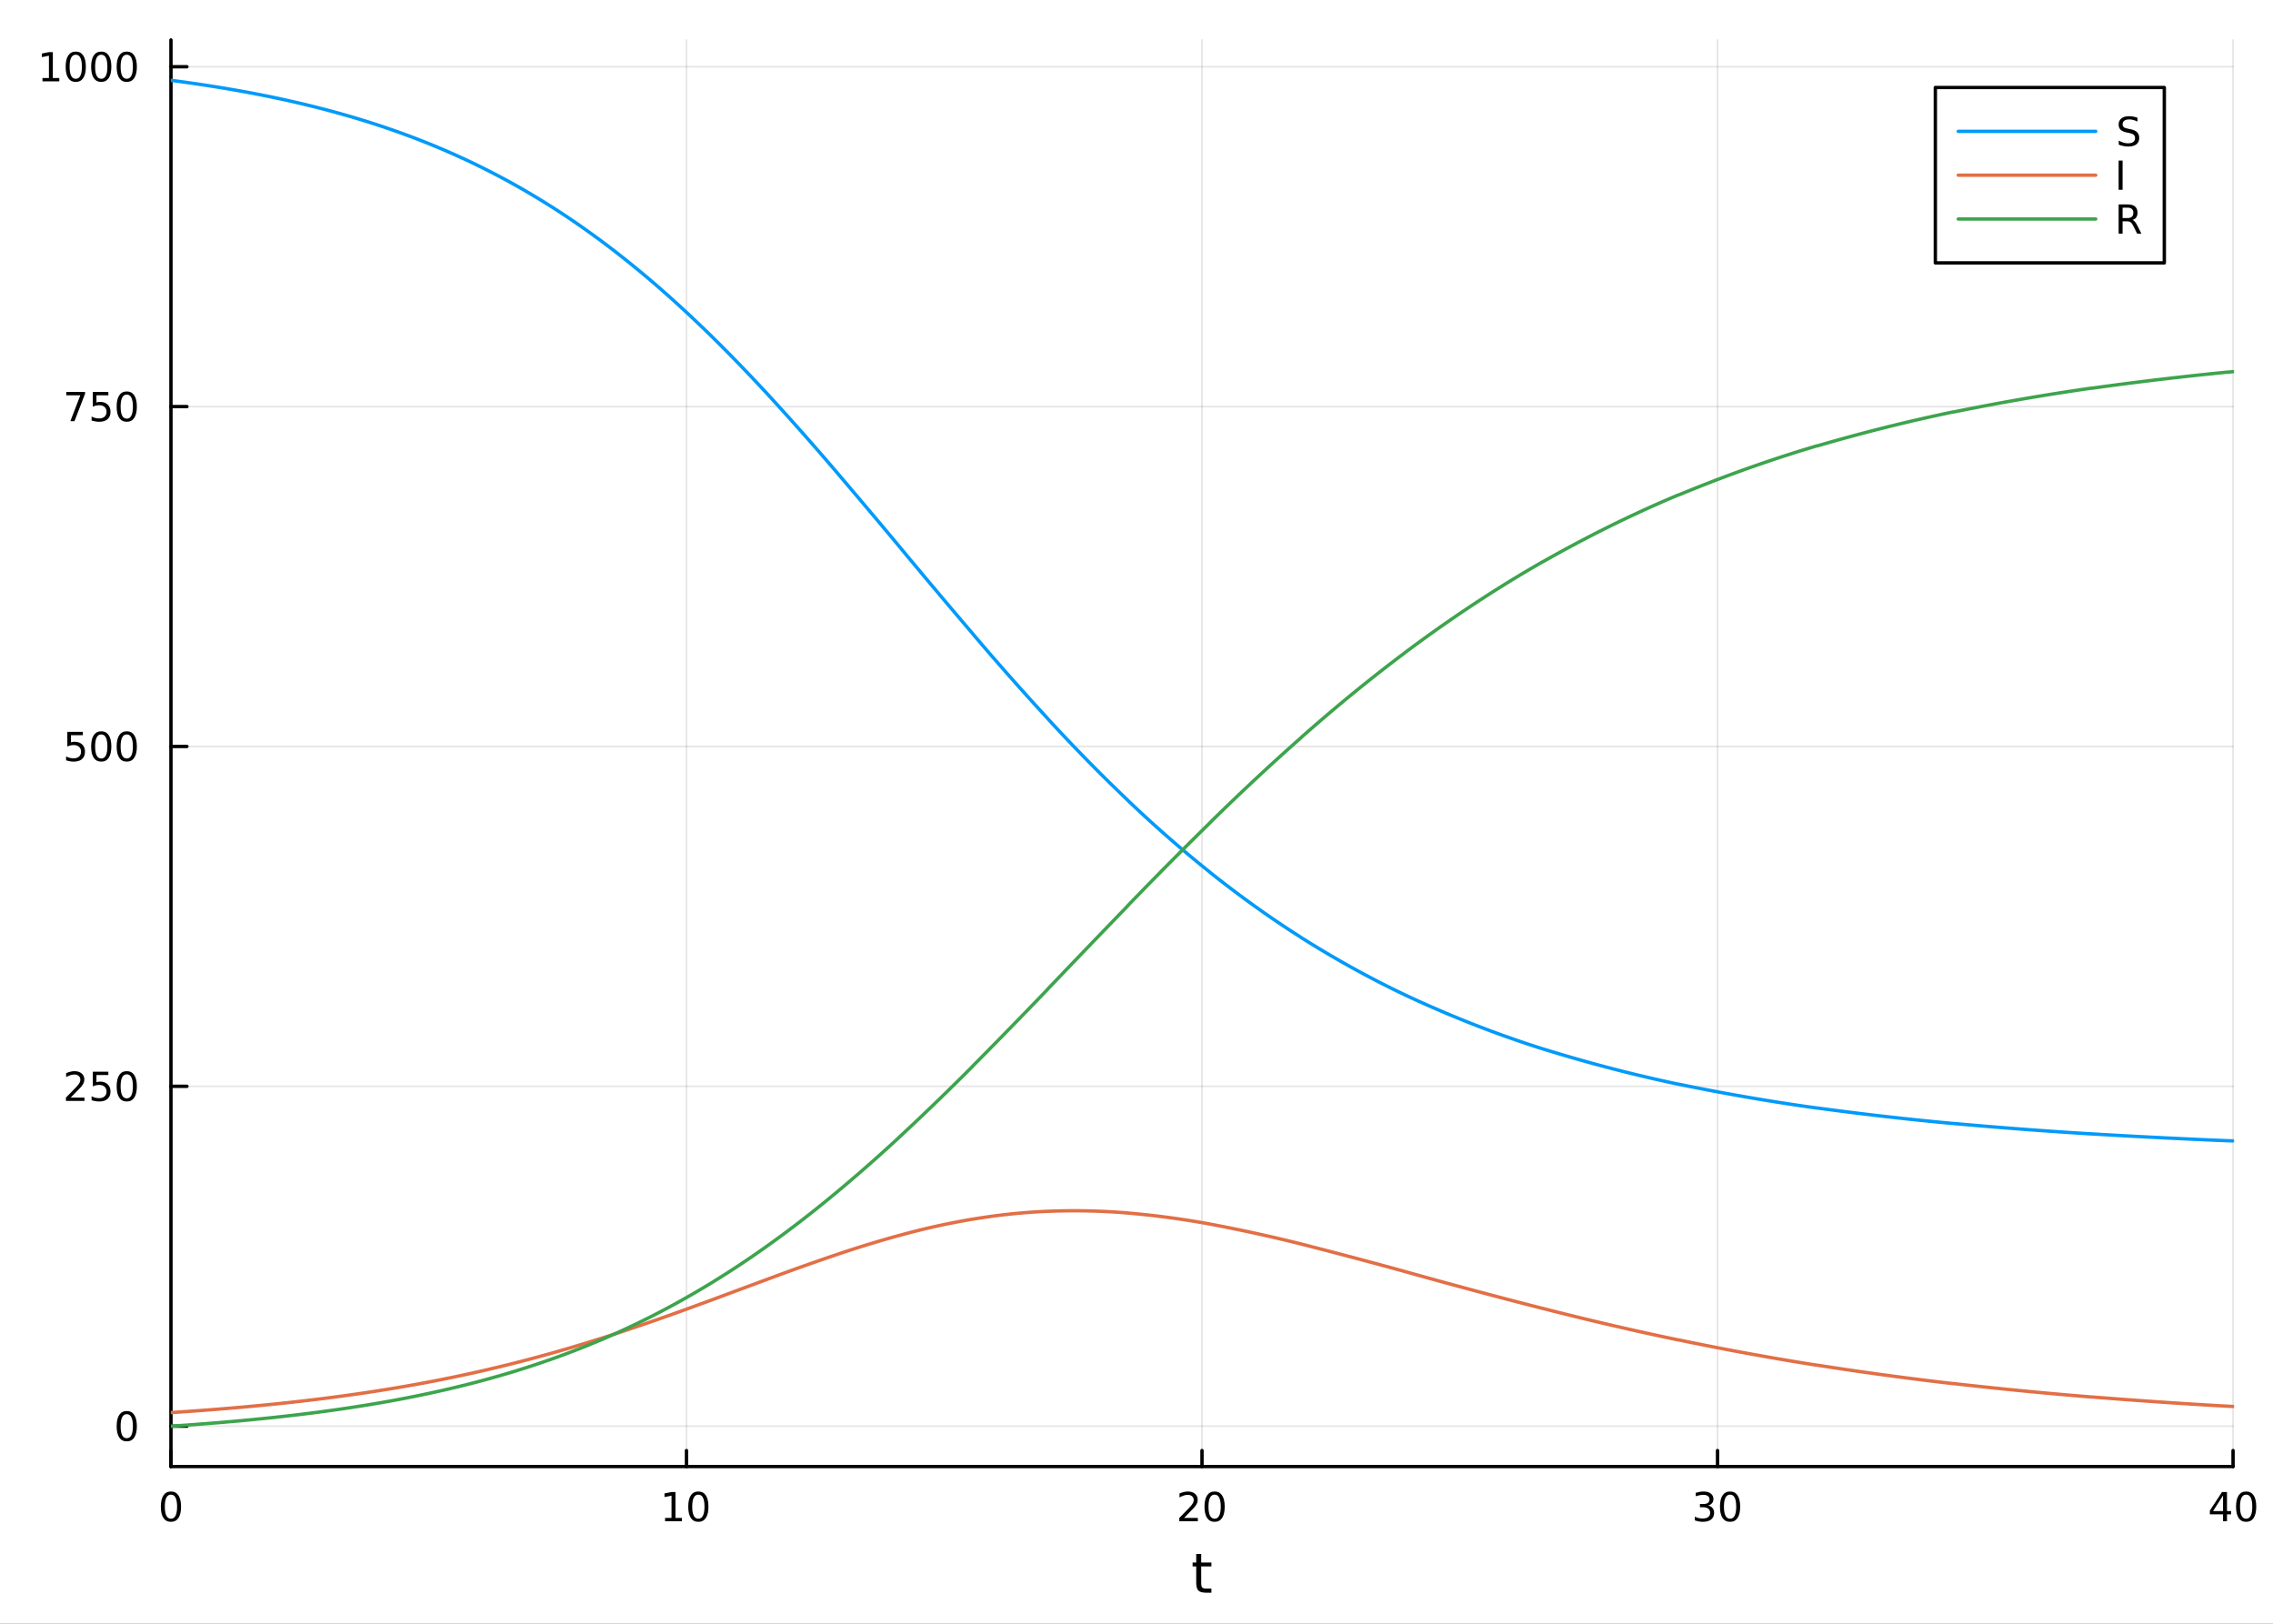 <?xml version="1.0" encoding="utf-8"?>
<svg xmlns="http://www.w3.org/2000/svg" xmlns:xlink="http://www.w3.org/1999/xlink" width="672" height="480" viewBox="0 0 2688 1920">
<rect x="0" y="0" width="2688" height="1920" fill="#333333" stroke="none"/>
<defs>
  <clipPath id="clip040">
    <rect x="0" y="0" width="2688" height="1920"/>
  </clipPath>
</defs>
<path clip-path="url(#clip040)" d="M0 1920 L2688 1920 L2688 0 L0 0  Z" fill="#ffffff" fill-rule="evenodd" fill-opacity="1"/>
<defs>
  <clipPath id="clip041">
    <rect x="537" y="0" width="1883" height="1883"/>
  </clipPath>
</defs>
<path clip-path="url(#clip040)" d="M202.163 1734.12 L2640.76 1734.12 L2640.76 47.244 L202.163 47.244  Z" fill="#ffffff" fill-rule="evenodd" fill-opacity="1"/>
<defs>
  <clipPath id="clip042">
    <rect x="202" y="47" width="2440" height="1688"/>
  </clipPath>
</defs>
<polyline clip-path="url(#clip042)" style="stroke:#000000; stroke-linecap:round; stroke-linejoin:round; stroke-width:2; stroke-opacity:0.1; fill:none" points="202.163,1734.12 202.163,47.244 "/>
<polyline clip-path="url(#clip042)" style="stroke:#000000; stroke-linecap:round; stroke-linejoin:round; stroke-width:2; stroke-opacity:0.1; fill:none" points="811.811,1734.12 811.811,47.244 "/>
<polyline clip-path="url(#clip042)" style="stroke:#000000; stroke-linecap:round; stroke-linejoin:round; stroke-width:2; stroke-opacity:0.1; fill:none" points="1421.46,1734.12 1421.46,47.244 "/>
<polyline clip-path="url(#clip042)" style="stroke:#000000; stroke-linecap:round; stroke-linejoin:round; stroke-width:2; stroke-opacity:0.1; fill:none" points="2031.11,1734.12 2031.11,47.244 "/>
<polyline clip-path="url(#clip042)" style="stroke:#000000; stroke-linecap:round; stroke-linejoin:round; stroke-width:2; stroke-opacity:0.1; fill:none" points="2640.76,1734.12 2640.76,47.244 "/>
<polyline clip-path="url(#clip040)" style="stroke:#000000; stroke-linecap:round; stroke-linejoin:round; stroke-width:4; stroke-opacity:1; fill:none" points="202.163,1734.12 2640.76,1734.12 "/>
<polyline clip-path="url(#clip040)" style="stroke:#000000; stroke-linecap:round; stroke-linejoin:round; stroke-width:4; stroke-opacity:1; fill:none" points="202.163,1734.12 202.163,1715.22 "/>
<polyline clip-path="url(#clip040)" style="stroke:#000000; stroke-linecap:round; stroke-linejoin:round; stroke-width:4; stroke-opacity:1; fill:none" points="811.811,1734.12 811.811,1715.22 "/>
<polyline clip-path="url(#clip040)" style="stroke:#000000; stroke-linecap:round; stroke-linejoin:round; stroke-width:4; stroke-opacity:1; fill:none" points="1421.46,1734.12 1421.46,1715.22 "/>
<polyline clip-path="url(#clip040)" style="stroke:#000000; stroke-linecap:round; stroke-linejoin:round; stroke-width:4; stroke-opacity:1; fill:none" points="2031.11,1734.12 2031.11,1715.22 "/>
<polyline clip-path="url(#clip040)" style="stroke:#000000; stroke-linecap:round; stroke-linejoin:round; stroke-width:4; stroke-opacity:1; fill:none" points="2640.76,1734.12 2640.76,1715.22 "/>
<path clip-path="url(#clip040)" d="M202.163 1767.34 Q198.552 1767.34 196.723 1770.9 Q194.918 1774.45 194.918 1781.58 Q194.918 1788.68 196.723 1792.25 Q198.552 1795.79 202.163 1795.79 Q205.797 1795.79 207.603 1792.25 Q209.432 1788.68 209.432 1781.58 Q209.432 1774.45 207.603 1770.9 Q205.797 1767.34 202.163 1767.34 M202.163 1763.64 Q207.973 1763.64 211.029 1768.24 Q214.108 1772.83 214.108 1781.58 Q214.108 1790.3 211.029 1794.91 Q207.973 1799.49 202.163 1799.49 Q196.353 1799.49 193.274 1794.91 Q190.219 1790.3 190.219 1781.58 Q190.219 1772.83 193.274 1768.24 Q196.353 1763.64 202.163 1763.64 Z" fill="#000000" fill-rule="nonzero" fill-opacity="1" /><path clip-path="url(#clip040)" d="M786.499 1794.89 L794.138 1794.89 L794.138 1768.52 L785.828 1770.19 L785.828 1765.93 L794.092 1764.26 L798.767 1764.26 L798.767 1794.89 L806.406 1794.89 L806.406 1798.82 L786.499 1798.82 L786.499 1794.89 Z" fill="#000000" fill-rule="nonzero" fill-opacity="1" /><path clip-path="url(#clip040)" d="M825.851 1767.34 Q822.24 1767.34 820.411 1770.9 Q818.605 1774.45 818.605 1781.58 Q818.605 1788.68 820.411 1792.25 Q822.24 1795.79 825.851 1795.79 Q829.485 1795.79 831.29 1792.25 Q833.119 1788.68 833.119 1781.58 Q833.119 1774.45 831.29 1770.9 Q829.485 1767.34 825.851 1767.34 M825.851 1763.64 Q831.661 1763.64 834.716 1768.24 Q837.795 1772.83 837.795 1781.58 Q837.795 1790.3 834.716 1794.91 Q831.661 1799.49 825.851 1799.49 Q820.04 1799.49 816.962 1794.91 Q813.906 1790.3 813.906 1781.58 Q813.906 1772.83 816.962 1768.24 Q820.04 1763.64 825.851 1763.64 Z" fill="#000000" fill-rule="nonzero" fill-opacity="1" /><path clip-path="url(#clip040)" d="M1400.23 1794.89 L1416.55 1794.89 L1416.55 1798.82 L1394.61 1798.82 L1394.61 1794.89 Q1397.27 1792.13 1401.85 1787.5 Q1406.46 1782.85 1407.64 1781.51 Q1409.89 1778.98 1410.77 1777.25 Q1411.67 1775.49 1411.67 1773.8 Q1411.67 1771.04 1409.72 1769.31 Q1407.8 1767.57 1404.7 1767.57 Q1402.5 1767.57 1400.05 1768.34 Q1397.62 1769.1 1394.84 1770.65 L1394.84 1765.93 Q1397.66 1764.79 1400.12 1764.21 Q1402.57 1763.64 1404.61 1763.64 Q1409.98 1763.64 1413.17 1766.32 Q1416.37 1769.01 1416.37 1773.5 Q1416.37 1775.63 1415.56 1777.55 Q1414.77 1779.45 1412.66 1782.04 Q1412.08 1782.71 1408.98 1785.93 Q1405.88 1789.12 1400.23 1794.89 Z" fill="#000000" fill-rule="nonzero" fill-opacity="1" /><path clip-path="url(#clip040)" d="M1436.37 1767.34 Q1432.76 1767.34 1430.93 1770.9 Q1429.12 1774.45 1429.12 1781.58 Q1429.12 1788.68 1430.93 1792.25 Q1432.76 1795.79 1436.37 1795.79 Q1440 1795.79 1441.81 1792.25 Q1443.64 1788.68 1443.64 1781.58 Q1443.64 1774.45 1441.81 1770.9 Q1440 1767.34 1436.37 1767.34 M1436.37 1763.64 Q1442.18 1763.64 1445.23 1768.24 Q1448.31 1772.83 1448.31 1781.58 Q1448.31 1790.3 1445.23 1794.91 Q1442.18 1799.49 1436.37 1799.49 Q1430.56 1799.49 1427.48 1794.91 Q1424.42 1790.3 1424.42 1781.58 Q1424.42 1772.83 1427.48 1768.24 Q1430.56 1763.64 1436.37 1763.64 Z" fill="#000000" fill-rule="nonzero" fill-opacity="1" /><path clip-path="url(#clip040)" d="M2019.95 1780.19 Q2023.31 1780.9 2025.18 1783.17 Q2027.08 1785.44 2027.08 1788.77 Q2027.08 1793.89 2023.56 1796.69 Q2020.04 1799.49 2013.56 1799.49 Q2011.39 1799.49 2009.07 1799.05 Q2006.78 1798.64 2004.33 1797.78 L2004.33 1793.27 Q2006.27 1794.4 2008.58 1794.98 Q2010.9 1795.56 2013.42 1795.56 Q2017.82 1795.56 2020.11 1793.82 Q2022.43 1792.08 2022.43 1788.77 Q2022.43 1785.72 2020.27 1784.01 Q2018.14 1782.27 2014.33 1782.27 L2010.3 1782.27 L2010.3 1778.43 L2014.51 1778.43 Q2017.96 1778.43 2019.79 1777.06 Q2021.62 1775.67 2021.62 1773.08 Q2021.62 1770.42 2019.72 1769.01 Q2017.84 1767.57 2014.33 1767.57 Q2012.4 1767.57 2010.21 1767.99 Q2008.01 1768.4 2005.37 1769.28 L2005.37 1765.12 Q2008.03 1764.38 2010.34 1764.01 Q2012.68 1763.64 2014.74 1763.64 Q2020.07 1763.64 2023.17 1766.07 Q2026.27 1768.47 2026.27 1772.59 Q2026.27 1775.46 2024.63 1777.46 Q2022.98 1779.42 2019.95 1780.19 Z" fill="#000000" fill-rule="nonzero" fill-opacity="1" /><path clip-path="url(#clip040)" d="M2045.95 1767.34 Q2042.33 1767.34 2040.51 1770.9 Q2038.7 1774.45 2038.7 1781.58 Q2038.7 1788.68 2040.51 1792.25 Q2042.33 1795.79 2045.95 1795.79 Q2049.58 1795.79 2051.39 1792.25 Q2053.21 1788.68 2053.21 1781.58 Q2053.21 1774.45 2051.39 1770.9 Q2049.58 1767.34 2045.95 1767.34 M2045.95 1763.64 Q2051.76 1763.64 2054.81 1768.24 Q2057.89 1772.83 2057.89 1781.58 Q2057.89 1790.3 2054.81 1794.91 Q2051.76 1799.49 2045.95 1799.49 Q2040.14 1799.49 2037.06 1794.91 Q2034 1790.3 2034 1781.58 Q2034 1772.83 2037.06 1768.24 Q2040.14 1763.64 2045.95 1763.64 Z" fill="#000000" fill-rule="nonzero" fill-opacity="1" /><path clip-path="url(#clip040)" d="M2628.93 1768.34 L2617.12 1786.78 L2628.93 1786.78 L2628.93 1768.34 M2627.7 1764.26 L2633.58 1764.26 L2633.58 1786.78 L2638.51 1786.78 L2638.51 1790.67 L2633.58 1790.67 L2633.58 1798.82 L2628.93 1798.82 L2628.93 1790.67 L2613.33 1790.67 L2613.33 1786.16 L2627.7 1764.26 Z" fill="#000000" fill-rule="nonzero" fill-opacity="1" /><path clip-path="url(#clip040)" d="M2656.24 1767.34 Q2652.63 1767.34 2650.8 1770.9 Q2649 1774.45 2649 1781.58 Q2649 1788.68 2650.8 1792.25 Q2652.63 1795.79 2656.24 1795.79 Q2659.88 1795.79 2661.68 1792.25 Q2663.51 1788.68 2663.51 1781.58 Q2663.51 1774.45 2661.68 1770.9 Q2659.88 1767.34 2656.24 1767.34 M2656.24 1763.64 Q2662.05 1763.64 2665.11 1768.24 Q2668.19 1772.83 2668.19 1781.58 Q2668.19 1790.3 2665.11 1794.91 Q2662.05 1799.49 2656.24 1799.49 Q2650.43 1799.49 2647.35 1794.91 Q2644.3 1790.3 2644.3 1781.58 Q2644.3 1772.83 2647.35 1768.24 Q2650.43 1763.64 2656.24 1763.64 Z" fill="#000000" fill-rule="nonzero" fill-opacity="1" /><path clip-path="url(#clip040)" d="M1420.52 1837.53 L1420.52 1847.65 L1432.58 1847.65 L1432.58 1852.2 L1420.52 1852.2 L1420.52 1871.56 Q1420.52 1875.92 1421.7 1877.16 Q1422.91 1878.4 1426.57 1878.4 L1432.58 1878.4 L1432.58 1883.3 L1426.57 1883.3 Q1419.79 1883.3 1417.21 1880.79 Q1414.63 1878.24 1414.63 1871.56 L1414.63 1852.2 L1410.34 1852.2 L1410.34 1847.65 L1414.63 1847.65 L1414.63 1837.53 L1420.52 1837.53 Z" fill="#000000" fill-rule="nonzero" fill-opacity="1" /><polyline clip-path="url(#clip042)" style="stroke:#000000; stroke-linecap:round; stroke-linejoin:round; stroke-width:2; stroke-opacity:0.1; fill:none" points="202.163,1686.38 2640.76,1686.38 "/>
<polyline clip-path="url(#clip042)" style="stroke:#000000; stroke-linecap:round; stroke-linejoin:round; stroke-width:2; stroke-opacity:0.1; fill:none" points="202.163,1284.51 2640.76,1284.51 "/>
<polyline clip-path="url(#clip042)" style="stroke:#000000; stroke-linecap:round; stroke-linejoin:round; stroke-width:2; stroke-opacity:0.1; fill:none" points="202.163,882.643 2640.76,882.643 "/>
<polyline clip-path="url(#clip042)" style="stroke:#000000; stroke-linecap:round; stroke-linejoin:round; stroke-width:2; stroke-opacity:0.1; fill:none" points="202.163,480.777 2640.76,480.777 "/>
<polyline clip-path="url(#clip042)" style="stroke:#000000; stroke-linecap:round; stroke-linejoin:round; stroke-width:2; stroke-opacity:0.1; fill:none" points="202.163,78.911 2640.76,78.911 "/>
<polyline clip-path="url(#clip040)" style="stroke:#000000; stroke-linecap:round; stroke-linejoin:round; stroke-width:4; stroke-opacity:1; fill:none" points="202.163,1734.12 202.163,47.244 "/>
<polyline clip-path="url(#clip040)" style="stroke:#000000; stroke-linecap:round; stroke-linejoin:round; stroke-width:4; stroke-opacity:1; fill:none" points="202.163,1686.38 221.061,1686.38 "/>
<polyline clip-path="url(#clip040)" style="stroke:#000000; stroke-linecap:round; stroke-linejoin:round; stroke-width:4; stroke-opacity:1; fill:none" points="202.163,1284.51 221.061,1284.51 "/>
<polyline clip-path="url(#clip040)" style="stroke:#000000; stroke-linecap:round; stroke-linejoin:round; stroke-width:4; stroke-opacity:1; fill:none" points="202.163,882.643 221.061,882.643 "/>
<polyline clip-path="url(#clip040)" style="stroke:#000000; stroke-linecap:round; stroke-linejoin:round; stroke-width:4; stroke-opacity:1; fill:none" points="202.163,480.777 221.061,480.777 "/>
<polyline clip-path="url(#clip040)" style="stroke:#000000; stroke-linecap:round; stroke-linejoin:round; stroke-width:4; stroke-opacity:1; fill:none" points="202.163,78.911 221.061,78.911 "/>
<path clip-path="url(#clip040)" d="M149.899 1672.17 Q146.288 1672.17 144.459 1675.74 Q142.653 1679.28 142.653 1686.41 Q142.653 1693.52 144.459 1697.08 Q146.288 1700.62 149.899 1700.62 Q153.533 1700.62 155.339 1697.08 Q157.167 1693.52 157.167 1686.41 Q157.167 1679.28 155.339 1675.74 Q153.533 1672.17 149.899 1672.17 M149.899 1668.47 Q155.709 1668.47 158.765 1673.08 Q161.843 1677.66 161.843 1686.41 Q161.843 1695.14 158.765 1699.74 Q155.709 1704.33 149.899 1704.33 Q144.089 1704.33 141.01 1699.74 Q137.954 1695.14 137.954 1686.41 Q137.954 1677.66 141.01 1673.08 Q144.089 1668.47 149.899 1668.47 Z" fill="#000000" fill-rule="nonzero" fill-opacity="1" /><path clip-path="url(#clip040)" d="M83.603 1297.85 L99.922 1297.85 L99.922 1301.79 L77.978 1301.79 L77.978 1297.85 Q80.64 1295.1 85.223 1290.47 Q89.83 1285.82 91.01 1284.47 Q93.256 1281.95 94.135 1280.22 Q95.038 1278.46 95.038 1276.77 Q95.038 1274.01 93.094 1272.28 Q91.172 1270.54 88.07 1270.54 Q85.871 1270.54 83.418 1271.3 Q80.987 1272.07 78.209 1273.62 L78.209 1268.9 Q81.033 1267.76 83.487 1267.18 Q85.941 1266.6 87.978 1266.6 Q93.348 1266.6 96.543 1269.29 Q99.737 1271.97 99.737 1276.47 Q99.737 1278.59 98.927 1280.52 Q98.14 1282.41 96.033 1285.01 Q95.455 1285.68 92.353 1288.9 Q89.251 1292.09 83.603 1297.85 Z" fill="#000000" fill-rule="nonzero" fill-opacity="1" /><path clip-path="url(#clip040)" d="M109.783 1267.23 L128.14 1267.23 L128.14 1271.16 L114.066 1271.16 L114.066 1279.64 Q115.084 1279.29 116.103 1279.13 Q117.121 1278.94 118.14 1278.94 Q123.927 1278.94 127.306 1282.11 Q130.686 1285.28 130.686 1290.7 Q130.686 1296.28 127.214 1299.38 Q123.742 1302.46 117.422 1302.46 Q115.246 1302.46 112.978 1302.09 Q110.732 1301.72 108.325 1300.98 L108.325 1296.28 Q110.408 1297.41 112.63 1297.97 Q114.853 1298.53 117.33 1298.53 Q121.334 1298.53 123.672 1296.42 Q126.01 1294.31 126.01 1290.7 Q126.01 1287.09 123.672 1284.98 Q121.334 1282.88 117.33 1282.88 Q115.455 1282.88 113.58 1283.29 Q111.728 1283.71 109.783 1284.59 L109.783 1267.23 Z" fill="#000000" fill-rule="nonzero" fill-opacity="1" /><path clip-path="url(#clip040)" d="M149.899 1270.31 Q146.288 1270.31 144.459 1273.87 Q142.653 1277.41 142.653 1284.54 Q142.653 1291.65 144.459 1295.22 Q146.288 1298.76 149.899 1298.76 Q153.533 1298.76 155.339 1295.22 Q157.167 1291.65 157.167 1284.54 Q157.167 1277.41 155.339 1273.87 Q153.533 1270.31 149.899 1270.31 M149.899 1266.6 Q155.709 1266.6 158.765 1271.21 Q161.843 1275.79 161.843 1284.54 Q161.843 1293.27 158.765 1297.88 Q155.709 1302.46 149.899 1302.46 Q144.089 1302.46 141.01 1297.88 Q137.954 1293.27 137.954 1284.54 Q137.954 1275.79 141.01 1271.21 Q144.089 1266.6 149.899 1266.6 Z" fill="#000000" fill-rule="nonzero" fill-opacity="1" /><path clip-path="url(#clip040)" d="M79.621 865.363 L97.978 865.363 L97.978 869.298 L83.904 869.298 L83.904 877.771 Q84.922 877.423 85.941 877.261 Q86.959 877.076 87.978 877.076 Q93.765 877.076 97.144 880.247 Q100.524 883.419 100.524 888.835 Q100.524 894.414 97.052 897.516 Q93.58 900.595 87.26 900.595 Q85.084 900.595 82.816 900.224 Q80.57 899.854 78.163 899.113 L78.163 894.414 Q80.246 895.548 82.469 896.104 Q84.691 896.659 87.168 896.659 Q91.172 896.659 93.51 894.553 Q95.848 892.446 95.848 888.835 Q95.848 885.224 93.51 883.118 Q91.172 881.011 87.168 881.011 Q85.293 881.011 83.418 881.428 Q81.566 881.845 79.621 882.724 L79.621 865.363 Z" fill="#000000" fill-rule="nonzero" fill-opacity="1" /><path clip-path="url(#clip040)" d="M119.737 868.442 Q116.126 868.442 114.297 872.007 Q112.492 875.548 112.492 882.678 Q112.492 889.784 114.297 893.349 Q116.126 896.891 119.737 896.891 Q123.371 896.891 125.177 893.349 Q127.005 889.784 127.005 882.678 Q127.005 875.548 125.177 872.007 Q123.371 868.442 119.737 868.442 M119.737 864.738 Q125.547 864.738 128.603 869.345 Q131.681 873.928 131.681 882.678 Q131.681 891.405 128.603 896.011 Q125.547 900.595 119.737 900.595 Q113.927 900.595 110.848 896.011 Q107.793 891.405 107.793 882.678 Q107.793 873.928 110.848 869.345 Q113.927 864.738 119.737 864.738 Z" fill="#000000" fill-rule="nonzero" fill-opacity="1" /><path clip-path="url(#clip040)" d="M149.899 868.442 Q146.288 868.442 144.459 872.007 Q142.653 875.548 142.653 882.678 Q142.653 889.784 144.459 893.349 Q146.288 896.891 149.899 896.891 Q153.533 896.891 155.339 893.349 Q157.167 889.784 157.167 882.678 Q157.167 875.548 155.339 872.007 Q153.533 868.442 149.899 868.442 M149.899 864.738 Q155.709 864.738 158.765 869.345 Q161.843 873.928 161.843 882.678 Q161.843 891.405 158.765 896.011 Q155.709 900.595 149.899 900.595 Q144.089 900.595 141.01 896.011 Q137.954 891.405 137.954 882.678 Q137.954 873.928 141.01 869.345 Q144.089 864.738 149.899 864.738 Z" fill="#000000" fill-rule="nonzero" fill-opacity="1" /><path clip-path="url(#clip040)" d="M78.395 463.497 L100.617 463.497 L100.617 465.488 L88.07 498.057 L83.186 498.057 L94.992 467.432 L78.395 467.432 L78.395 463.497 Z" fill="#000000" fill-rule="nonzero" fill-opacity="1" /><path clip-path="url(#clip040)" d="M109.783 463.497 L128.14 463.497 L128.14 467.432 L114.066 467.432 L114.066 475.905 Q115.084 475.557 116.103 475.395 Q117.121 475.21 118.14 475.21 Q123.927 475.21 127.306 478.381 Q130.686 481.553 130.686 486.969 Q130.686 492.548 127.214 495.65 Q123.742 498.728 117.422 498.728 Q115.246 498.728 112.978 498.358 Q110.732 497.988 108.325 497.247 L108.325 492.548 Q110.408 493.682 112.63 494.238 Q114.853 494.793 117.33 494.793 Q121.334 494.793 123.672 492.687 Q126.01 490.58 126.01 486.969 Q126.01 483.358 123.672 481.252 Q121.334 479.145 117.33 479.145 Q115.455 479.145 113.58 479.562 Q111.728 479.979 109.783 480.858 L109.783 463.497 Z" fill="#000000" fill-rule="nonzero" fill-opacity="1" /><path clip-path="url(#clip040)" d="M149.899 466.576 Q146.288 466.576 144.459 470.141 Q142.653 473.682 142.653 480.812 Q142.653 487.918 144.459 491.483 Q146.288 495.025 149.899 495.025 Q153.533 495.025 155.339 491.483 Q157.167 487.918 157.167 480.812 Q157.167 473.682 155.339 470.141 Q153.533 466.576 149.899 466.576 M149.899 462.872 Q155.709 462.872 158.765 467.479 Q161.843 472.062 161.843 480.812 Q161.843 489.539 158.765 494.145 Q155.709 498.728 149.899 498.728 Q144.089 498.728 141.01 494.145 Q137.954 489.539 137.954 480.812 Q137.954 472.062 141.01 467.479 Q144.089 462.872 149.899 462.872 Z" fill="#000000" fill-rule="nonzero" fill-opacity="1" /><path clip-path="url(#clip040)" d="M50.223 92.256 L57.862 92.256 L57.862 65.89 L49.552 67.557 L49.552 63.298 L57.816 61.631 L62.492 61.631 L62.492 92.256 L70.131 92.256 L70.131 96.191 L50.223 96.191 L50.223 92.256 Z" fill="#000000" fill-rule="nonzero" fill-opacity="1" /><path clip-path="url(#clip040)" d="M89.575 64.71 Q85.964 64.71 84.135 68.275 Q82.33 71.816 82.33 78.946 Q82.33 86.052 84.135 89.617 Q85.964 93.159 89.575 93.159 Q93.209 93.159 95.015 89.617 Q96.844 86.052 96.844 78.946 Q96.844 71.816 95.015 68.275 Q93.209 64.71 89.575 64.71 M89.575 61.006 Q95.385 61.006 98.441 65.613 Q101.519 70.196 101.519 78.946 Q101.519 87.673 98.441 92.279 Q95.385 96.862 89.575 96.862 Q83.765 96.862 80.686 92.279 Q77.631 87.673 77.631 78.946 Q77.631 70.196 80.686 65.613 Q83.765 61.006 89.575 61.006 Z" fill="#000000" fill-rule="nonzero" fill-opacity="1" /><path clip-path="url(#clip040)" d="M119.737 64.71 Q116.126 64.71 114.297 68.275 Q112.492 71.816 112.492 78.946 Q112.492 86.052 114.297 89.617 Q116.126 93.159 119.737 93.159 Q123.371 93.159 125.177 89.617 Q127.005 86.052 127.005 78.946 Q127.005 71.816 125.177 68.275 Q123.371 64.71 119.737 64.71 M119.737 61.006 Q125.547 61.006 128.603 65.613 Q131.681 70.196 131.681 78.946 Q131.681 87.673 128.603 92.279 Q125.547 96.862 119.737 96.862 Q113.927 96.862 110.848 92.279 Q107.793 87.673 107.793 78.946 Q107.793 70.196 110.848 65.613 Q113.927 61.006 119.737 61.006 Z" fill="#000000" fill-rule="nonzero" fill-opacity="1" /><path clip-path="url(#clip040)" d="M149.899 64.71 Q146.288 64.71 144.459 68.275 Q142.653 71.816 142.653 78.946 Q142.653 86.052 144.459 89.617 Q146.288 93.159 149.899 93.159 Q153.533 93.159 155.339 89.617 Q157.167 86.052 157.167 78.946 Q157.167 71.816 155.339 68.275 Q153.533 64.71 149.899 64.71 M149.899 61.006 Q155.709 61.006 158.765 65.613 Q161.843 70.196 161.843 78.946 Q161.843 87.673 158.765 92.279 Q155.709 96.862 149.899 96.862 Q144.089 96.862 141.01 92.279 Q137.954 87.673 137.954 78.946 Q137.954 70.196 141.01 65.613 Q144.089 61.006 149.899 61.006 Z" fill="#000000" fill-rule="nonzero" fill-opacity="1" /><polyline clip-path="url(#clip042)" style="stroke:#009af9; stroke-linecap:round; stroke-linejoin:round; stroke-width:4; stroke-opacity:1; fill:none" points="202.163,94.986 204.604,95.306 207.045,95.629 209.486,95.956 211.927,96.285 214.368,96.618 216.809,96.954 219.25,97.293 221.691,97.635 224.132,97.981 226.574,98.33 229.015,98.682 231.456,99.037 233.897,99.397 236.338,99.759 238.779,100.125 241.22,100.495 243.661,100.868 246.102,101.244 248.543,101.625 250.984,102.008 253.425,102.396 255.866,102.787 258.307,103.182 260.748,103.58 263.189,103.983 265.63,104.389 268.071,104.799 270.512,105.213 272.953,105.631 275.394,106.052 277.835,106.478 280.276,106.908 282.717,107.342 285.158,107.78 287.599,108.223 290.04,108.669 292.481,109.12 294.922,109.575 297.364,110.032 299.805,110.495 302.246,110.963 304.687,111.435 307.128,111.912 309.569,112.393 312.01,112.879 314.451,113.369 316.892,113.864 319.333,114.363 321.774,114.864 324.215,115.372 326.656,115.886 329.097,116.404 331.538,116.926 333.979,117.454 336.42,117.987 338.861,118.525 341.302,119.067 343.743,119.615 346.184,120.167 348.625,120.725 351.066,121.284 353.507,121.851 355.948,122.424 358.389,123.002 360.83,123.585 363.271,124.174 365.712,124.769 368.153,125.369 370.595,125.974 373.036,126.585 375.477,127.202 377.918,127.823 380.359,128.451 382.8,129.084 385.241,129.716 387.682,130.36 390.123,131.01 392.564,131.666 395.005,132.328 397.446,132.996 399.887,133.671 402.328,134.351 404.769,135.037 407.21,135.73 409.651,136.429 412.092,137.133 414.533,137.844 416.974,138.561 419.415,139.284 421.856,140.005 424.297,140.741 426.738,141.483 429.179,142.232 431.62,142.988 434.061,143.751 436.502,144.52 438.943,145.296 441.384,146.08 443.826,146.87 446.267,147.667 448.708,148.47 451.149,149.281 453.59,150.098 456.031,150.922 458.472,151.753 460.913,152.579 463.354,153.424 465.795,154.276 468.236,155.136 470.677,156.003 473.118,156.878 475.559,157.761 478,158.652 480.441,159.55 482.882,160.455 485.323,161.369 487.764,162.29 490.205,163.219 492.646,164.155 495.087,165.099 497.528,166.051 499.969,167.01 502.41,167.977 504.851,168.935 507.292,169.917 509.733,170.908 512.174,171.908 514.616,172.916 517.057,173.933 519.498,174.958 521.939,175.992 524.38,177.034 526.821,178.085 529.262,179.144 531.703,180.212 534.144,181.289 536.585,182.374 539.026,183.467 541.467,184.569 543.908,185.68 546.349,186.799 548.79,187.905 551.231,189.041 553.672,190.186 556.113,191.341 558.554,192.505 560.995,193.679 563.436,194.862 565.877,196.055 568.318,197.257 570.759,198.468 573.2,199.689 575.641,200.919 578.082,202.159 580.523,203.408 582.964,204.667 585.405,205.935 587.847,207.213 590.288,208.5 592.729,209.796 595.17,211.102 597.611,212.417 600.052,213.714 602.493,215.049 604.934,216.394 607.375,217.75 609.816,219.116 612.257,220.492 614.698,221.878 617.139,223.275 619.58,224.682 622.021,226.099 624.462,227.526 626.903,228.964 629.344,230.412 631.785,231.871 634.226,233.339 636.667,234.818 639.108,236.308 641.549,237.807 643.99,239.317 646.431,240.837 648.872,242.367 651.313,243.873 653.754,245.425 656.195,246.987 658.637,248.561 661.078,250.146 663.519,251.741 665.96,253.347 668.401,254.965 670.842,256.593 673.283,258.232 675.724,259.882 678.165,261.543 680.606,263.215 683.047,264.898 685.488,266.592 687.929,268.297 690.37,270.012 692.811,271.739 695.252,273.476 697.693,275.224 700.134,276.984 702.575,278.754 705.016,280.535 707.457,282.285 709.898,284.09 712.339,285.906 714.78,287.733 717.221,289.571 719.662,291.42 722.103,293.281 724.544,295.152 726.985,297.035 729.426,298.929 731.868,300.834 734.309,302.75 736.75,304.677 739.191,306.616 741.632,308.565 744.073,310.526 746.514,312.498 748.955,314.481 751.396,316.475 753.837,318.48 756.278,320.496 758.719,322.523 761.16,324.562 763.601,326.612 766.042,328.623 768.483,330.698 770.924,332.785 773.365,334.882 775.806,336.99 778.247,339.108 780.688,341.237 783.129,343.376 785.57,345.527 788.011,347.687 790.452,349.859 792.893,352.041 795.334,354.234 797.775,356.437 800.216,358.651 802.657,360.876 805.099,363.111 807.54,365.357 809.981,367.613 812.422,369.88 814.863,372.158 817.304,374.446 819.745,376.745 822.186,379.055 824.627,381.375 827.068,383.706 829.509,386.048 831.95,388.352 834.391,390.721 836.832,393.099 839.273,395.486 841.714,397.883 844.155,400.288 846.596,402.703 849.037,405.126 851.478,407.559 853.919,410.001 856.36,412.452 858.801,414.912 861.242,417.381 863.683,419.859 866.124,422.346 868.565,424.843 871.006,427.348 873.447,429.863 875.889,432.386 878.33,434.919 880.771,437.461 883.212,440.012 885.653,442.572 888.094,445.141 890.535,447.719 892.976,450.306 895.417,452.903 897.858,455.508 900.299,458.123 902.74,460.709 905.181,463.352 907.622,466 910.063,468.655 912.504,471.317 914.945,473.984 917.386,476.658 919.827,479.338 922.268,482.024 924.709,484.716 927.15,487.415 929.591,490.119 932.032,492.83 934.473,495.548 936.914,498.271 939.355,501.001 941.796,503.737 944.237,506.479 946.678,509.227 949.12,511.981 951.561,514.742 954.002,517.509 956.443,520.282 958.884,523.062 961.325,525.848 963.766,528.639 966.207,531.437 968.648,534.242 971.089,537.052 973.53,539.869 975.971,542.692 978.412,545.521 980.853,548.353 983.294,551.207 985.735,554.063 988.176,556.922 990.617,559.782 993.058,562.645 995.499,565.509 997.94,568.376 1000.38,571.245 1002.82,574.116 1005.26,576.989 1007.7,579.864 1010.15,582.742 1012.59,585.621 1015.03,588.503 1017.47,591.386 1019.91,594.272 1022.35,597.16 1024.79,600.05 1027.23,602.942 1029.67,605.837 1032.11,608.733 1034.56,611.632 1037,614.532 1039.44,617.435 1041.88,620.34 1044.32,623.247 1046.76,626.156 1049.2,629.067 1051.64,631.981 1054.08,634.896 1056.53,637.814 1058.97,640.734 1061.41,643.656 1063.85,646.626 1066.29,649.567 1068.73,652.505 1071.17,655.441 1073.61,658.374 1076.05,661.305 1078.49,664.234 1080.94,667.16 1083.38,670.084 1085.82,673.005 1088.26,675.924 1090.7,678.841 1093.14,681.755 1095.58,684.667 1098.02,687.576 1100.46,690.483 1102.9,693.388 1105.35,696.29 1107.79,699.19 1110.23,702.087 1112.67,704.982 1115.11,707.874 1117.55,710.764 1119.99,713.652 1122.43,716.537 1124.87,719.42 1127.31,722.301 1129.76,725.179 1132.2,728.055 1134.64,730.928 1137.08,733.799 1139.52,736.667 1141.96,739.533 1144.4,742.397 1146.84,745.258 1149.28,748.117 1151.73,751.082 1154.17,753.947 1156.61,756.806 1159.05,759.659 1161.49,762.505 1163.93,765.345 1166.37,768.179 1168.81,771.007 1171.25,773.828 1173.69,776.644 1176.14,779.453 1178.58,782.255 1181.02,785.052 1183.46,787.842 1185.9,790.626 1188.34,793.403 1190.78,796.175 1193.22,798.94 1195.66,801.699 1198.1,804.452 1200.55,807.198 1202.99,809.938 1205.43,812.672 1207.87,815.4 1210.31,818.121 1212.75,820.836 1215.19,823.545 1217.63,826.248 1220.07,828.944 1222.52,831.634 1224.96,834.318 1227.4,836.996 1229.84,839.667 1232.28,842.332 1234.72,844.991 1237.16,847.644 1239.6,850.42 1242.04,853.07 1244.48,855.711 1246.93,858.344 1249.37,860.967 1251.81,863.582 1254.25,866.188 1256.69,868.786 1259.13,871.375 1261.57,873.955 1264.01,876.527 1266.45,879.09 1268.89,881.644 1271.34,884.189 1273.78,886.726 1276.22,889.254 1278.66,891.773 1281.1,894.284 1283.54,896.786 1285.98,899.279 1288.42,901.764 1290.86,904.24 1293.31,906.707 1295.75,909.165 1298.19,911.615 1300.63,914.056 1303.07,916.488 1305.51,918.912 1307.95,921.327 1310.39,923.733 1312.83,926.131 1315.27,928.52 1317.72,930.9 1320.16,933.272 1322.6,935.635 1325.04,937.989 1327.48,940.334 1329.92,942.671 1332.36,944.999 1334.8,947.457 1337.24,949.772 1339.68,952.077 1342.13,954.373 1344.57,956.658 1347.01,958.935 1349.45,961.202 1351.89,963.459 1354.33,965.707 1356.77,967.945 1359.21,970.174 1361.65,972.393 1364.1,974.603 1366.54,976.803 1368.98,978.994 1371.42,981.175 1373.86,983.347 1376.3,985.509 1378.74,987.661 1381.18,989.804 1383.62,991.938 1386.06,994.061 1388.51,996.176 1390.95,998.281 1393.39,1000.38 1395.83,1002.46 1398.27,1004.54 1400.71,1006.6 1403.15,1008.66 1405.59,1010.71 1408.03,1012.75 1410.47,1014.78 1412.92,1016.8 1415.36,1018.81 1417.8,1020.81 1420.24,1022.8 1422.68,1024.78 1425.12,1026.75 1427.56,1028.71 1430,1030.66 1432.44,1032.72 1434.89,1034.66 1437.33,1036.58 1439.77,1038.49 1442.21,1040.4 1444.65,1042.3 1447.09,1044.18 1449.53,1046.06 1451.97,1047.93 1454.41,1049.79 1456.85,1051.64 1459.3,1053.49 1461.74,1055.32 1464.18,1057.15 1466.62,1058.96 1469.06,1060.77 1471.5,1062.57 1473.94,1064.35 1476.38,1066.13 1478.82,1067.9 1481.26,1069.67 1483.71,1071.42 1486.15,1073.16 1488.59,1074.9 1491.03,1076.62 1493.47,1078.34 1495.91,1080.05 1498.35,1081.74 1500.79,1083.43 1503.23,1085.11 1505.68,1086.79 1508.12,1088.45 1510.56,1090.1 1513,1091.75 1515.44,1093.38 1517.88,1095.01 1520.32,1096.63 1522.76,1098.23 1525.2,1099.83 1527.64,1101.42 1530.09,1103.01 1532.53,1104.58 1534.97,1106.14 1537.41,1107.7 1539.85,1109.33 1542.29,1110.86 1544.73,1112.38 1547.17,1113.89 1549.61,1115.4 1552.05,1116.9 1554.5,1118.4 1556.94,1119.88 1559.38,1121.36 1561.82,1122.83 1564.26,1124.29 1566.7,1125.75 1569.14,1127.19 1571.58,1128.63 1574.02,1130.07 1576.47,1131.49 1578.91,1132.91 1581.35,1134.32 1583.79,1135.72 1586.23,1137.11 1588.67,1138.5 1591.11,1139.88 1593.55,1141.25 1595.99,1142.62 1598.43,1143.97 1600.88,1145.32 1603.32,1146.66 1605.76,1148 1608.2,1149.32 1610.64,1150.64 1613.08,1151.95 1615.52,1153.26 1617.96,1154.55 1620.4,1155.84 1622.84,1157.12 1625.29,1158.39 1627.73,1159.66 1630.17,1160.92 1632.61,1162.17 1635.05,1163.41 1637.49,1164.65 1639.93,1165.87 1642.37,1167.09 1644.81,1168.31 1647.26,1169.51 1649.7,1170.71 1652.14,1171.9 1654.58,1173.08 1657.02,1174.26 1659.46,1175.42 1661.9,1176.62 1664.34,1177.76 1666.78,1178.89 1669.22,1180.02 1671.67,1181.14 1674.11,1182.26 1676.55,1183.37 1678.99,1184.47 1681.43,1185.57 1683.87,1186.66 1686.31,1187.75 1688.75,1188.83 1691.19,1189.91 1693.63,1190.98 1696.08,1192.04 1698.52,1193.1 1700.96,1194.16 1703.4,1195.21 1705.84,1196.25 1708.28,1197.29 1710.72,1198.32 1713.16,1199.35 1715.6,1200.37 1718.05,1201.38 1720.49,1202.39 1722.93,1203.4 1725.37,1204.4 1727.81,1205.39 1730.25,1206.38 1732.69,1207.36 1735.13,1208.33 1737.57,1209.31 1740.01,1210.27 1742.46,1211.23 1744.9,1212.19 1747.34,1213.13 1749.78,1214.08 1752.22,1215.01 1754.66,1215.95 1757.1,1216.87 1759.54,1217.79 1761.98,1218.71 1764.42,1219.62 1766.87,1220.52 1769.31,1221.42 1771.75,1222.32 1774.19,1223.2 1776.63,1224.09 1779.07,1224.96 1781.51,1225.83 1783.95,1226.7 1786.39,1227.56 1788.84,1228.41 1791.28,1229.26 1793.72,1230.11 1796.16,1230.94 1798.6,1231.78 1801.04,1232.6 1803.48,1233.42 1805.92,1234.24 1808.36,1235.05 1810.8,1235.85 1813.25,1236.65 1815.69,1237.45 1818.13,1238.23 1820.57,1239.02 1823.01,1239.79 1825.45,1240.52 1827.89,1241.27 1830.33,1242.02 1832.77,1242.77 1835.21,1243.52 1837.66,1244.26 1840.1,1244.99 1842.54,1245.73 1844.98,1246.46 1847.42,1247.18 1849.86,1247.9 1852.3,1248.62 1854.74,1249.34 1857.18,1250.05 1859.63,1250.75 1862.07,1251.46 1864.51,1252.16 1866.95,1252.85 1869.39,1253.54 1871.83,1254.23 1874.27,1254.92 1876.71,1255.6 1879.15,1256.28 1881.59,1256.95 1884.04,1257.62 1886.48,1258.28 1888.92,1258.95 1891.36,1259.61 1893.8,1260.26 1896.24,1260.91 1898.68,1261.56 1901.12,1262.2 1903.56,1262.84 1906,1263.48 1908.45,1264.11 1910.89,1264.74 1913.33,1265.36 1915.77,1265.99 1918.21,1266.6 1920.65,1267.22 1923.09,1267.83 1925.53,1268.43 1927.97,1269.04 1930.42,1269.64 1932.86,1270.23 1935.3,1270.82 1937.74,1271.41 1940.18,1271.99 1942.62,1272.57 1945.06,1273.15 1947.5,1273.72 1949.94,1274.29 1952.38,1274.86 1954.83,1275.42 1957.27,1275.98 1959.71,1276.53 1962.15,1277.08 1964.59,1277.63 1967.03,1278.17 1969.47,1278.71 1971.91,1279.25 1974.35,1279.78 1976.79,1280.31 1979.24,1280.83 1981.68,1281.35 1984.12,1281.87 1986.56,1282.29 1989,1282.79 1991.44,1283.29 1993.88,1283.78 1996.32,1284.28 1998.76,1284.77 2001.21,1285.25 2003.65,1285.74 2006.09,1286.22 2008.53,1286.7 2010.97,1287.18 2013.41,1287.66 2015.85,1288.13 2018.29,1288.6 2020.73,1289.07 2023.17,1289.54 2025.62,1290 2028.06,1290.46 2030.5,1290.92 2032.94,1291.38 2035.38,1291.83 2037.82,1292.28 2040.26,1292.73 2042.7,1293.18 2045.14,1293.62 2047.58,1294.06 2050.03,1294.5 2052.47,1294.94 2054.91,1295.37 2057.35,1295.8 2059.79,1296.23 2062.23,1296.66 2064.67,1297.08 2067.11,1297.51 2069.55,1297.93 2072,1298.34 2074.44,1298.76 2076.88,1299.17 2079.32,1299.58 2081.76,1299.99 2084.2,1300.39 2086.64,1300.79 2089.08,1301.19 2091.52,1301.59 2093.96,1301.99 2096.41,1302.38 2098.85,1302.77 2101.29,1303.16 2103.73,1303.54 2106.17,1303.93 2108.61,1304.31 2111.05,1304.68 2113.49,1305.06 2115.93,1305.43 2118.37,1305.8 2120.82,1306.17 2123.26,1306.54 2125.7,1306.9 2128.14,1307.26 2130.58,1307.62 2133.02,1307.98 2135.46,1308.33 2137.9,1308.68 2140.34,1309.03 2142.79,1309.37 2145.23,1309.72 2147.67,1310.06 2150.11,1310.3 2152.55,1310.63 2154.99,1310.96 2157.43,1311.29 2159.87,1311.61 2162.31,1311.93 2164.75,1312.26 2167.2,1312.58 2169.64,1312.89 2172.08,1313.21 2174.52,1313.53 2176.96,1313.84 2179.4,1314.15 2181.84,1314.46 2184.28,1314.77 2186.72,1315.08 2189.16,1315.39 2191.61,1315.69 2194.05,1315.99 2196.49,1316.29 2198.93,1316.59 2201.37,1316.89 2203.81,1317.19 2206.25,1317.48 2208.69,1317.77 2211.13,1318.06 2213.57,1318.35 2216.02,1318.64 2218.46,1318.93 2220.9,1319.21 2223.34,1319.5 2225.78,1319.78 2228.22,1320.06 2230.66,1320.34 2233.1,1320.61 2235.54,1320.89 2237.99,1321.16 2240.43,1321.43 2242.87,1321.71 2245.31,1321.97 2247.75,1322.24 2250.19,1322.51 2252.63,1322.77 2255.07,1323.03 2257.51,1323.29 2259.95,1323.55 2262.4,1323.81 2264.84,1324.07 2267.28,1324.32 2269.72,1324.57 2272.16,1324.83 2274.6,1325.08 2277.04,1325.32 2279.48,1325.57 2281.92,1325.81 2284.36,1326.06 2286.81,1326.3 2289.25,1326.54 2291.69,1326.78 2294.13,1327.01 2296.57,1327.25 2299.01,1327.48 2301.45,1327.72 2303.89,1327.95 2306.33,1328.17 2308.78,1328.4 2311.22,1328.55 2313.66,1328.77 2316.1,1328.99 2318.54,1329.21 2320.98,1329.42 2323.42,1329.64 2325.86,1329.85 2328.3,1330.06 2330.74,1330.27 2333.19,1330.48 2335.63,1330.69 2338.07,1330.9 2340.51,1331.11 2342.95,1331.32 2345.39,1331.52 2347.83,1331.73 2350.27,1331.93 2352.71,1332.13 2355.15,1332.33 2357.6,1332.53 2360.04,1332.73 2362.48,1332.93 2364.92,1333.13 2367.36,1333.32 2369.8,1333.52 2372.24,1333.71 2374.68,1333.9 2377.12,1334.09 2379.57,1334.28 2382.01,1334.47 2384.45,1334.66 2386.89,1334.85 2389.33,1335.04 2391.77,1335.22 2394.21,1335.41 2396.65,1335.59 2399.09,1335.77 2401.53,1335.95 2403.98,1336.13 2406.42,1336.31 2408.86,1336.49 2411.3,1336.67 2413.74,1336.84 2416.18,1337.02 2418.62,1337.19 2421.06,1337.36 2423.5,1337.53 2425.94,1337.7 2428.39,1337.87 2430.83,1338.04 2433.27,1338.21 2435.71,1338.38 2438.15,1338.54 2440.59,1338.71 2443.03,1338.87 2445.47,1339.03 2447.91,1339.19 2450.36,1339.35 2452.8,1339.51 2455.24,1339.67 2457.68,1339.83 2460.12,1339.98 2462.56,1340.14 2465,1340.29 2467.44,1340.44 2469.88,1340.59 2472.32,1340.74 2474.77,1340.84 2477.21,1340.98 2479.65,1341.12 2482.09,1341.27 2484.53,1341.41 2486.97,1341.55 2489.41,1341.7 2491.85,1341.84 2494.29,1341.98 2496.73,1342.12 2499.18,1342.26 2501.62,1342.39 2504.06,1342.53 2506.5,1342.67 2508.94,1342.8 2511.38,1342.94 2513.82,1343.07 2516.26,1343.21 2518.7,1343.34 2521.15,1343.47 2523.59,1343.61 2526.03,1343.74 2528.47,1343.87 2530.91,1344 2533.35,1344.13 2535.79,1344.26 2538.23,1344.38 2540.67,1344.51 2543.11,1344.64 2545.56,1344.76 2548,1344.89 2550.44,1345.01 2552.88,1345.13 2555.32,1345.26 2557.76,1345.38 2560.2,1345.5 2562.64,1345.62 2565.08,1345.74 2567.52,1345.86 2569.97,1345.98 2572.41,1346.1 2574.85,1346.22 2577.29,1346.33 2579.73,1346.45 2582.17,1346.56 2584.61,1346.68 2587.05,1346.79 2589.49,1346.91 2591.94,1347.02 2594.38,1347.13 2596.82,1347.24 2599.26,1347.35 2601.7,1347.46 2604.14,1347.57 2606.58,1347.68 2609.02,1347.79 2611.46,1347.89 2613.9,1348 2616.35,1348.1 2618.79,1348.21 2621.23,1348.31 2623.67,1348.42 2626.11,1348.52 2628.55,1348.62 2630.99,1348.72 2633.43,1348.82 2635.87,1348.88 2638.31,1348.98 2640.76,1349.08 "/>
<polyline clip-path="url(#clip042)" style="stroke:#e26f46; stroke-linecap:round; stroke-linejoin:round; stroke-width:4; stroke-opacity:1; fill:none" points="202.163,1670.3 204.604,1670.14 207.045,1669.98 209.486,1669.82 211.927,1669.66 214.368,1669.49 216.809,1669.33 219.25,1669.16 221.691,1668.99 224.132,1668.82 226.574,1668.65 229.015,1668.47 231.456,1668.3 233.897,1668.12 236.338,1667.94 238.779,1667.76 241.22,1667.58 243.661,1667.39 246.102,1667.21 248.543,1667.02 250.984,1666.83 253.425,1666.64 255.866,1666.45 258.307,1666.25 260.748,1666.06 263.189,1665.86 265.63,1665.66 268.071,1665.46 270.512,1665.26 272.953,1665.05 275.394,1664.84 277.835,1664.63 280.276,1664.42 282.717,1664.21 285.158,1663.99 287.599,1663.78 290.04,1663.56 292.481,1663.34 294.922,1663.11 297.364,1662.89 299.805,1662.66 302.246,1662.43 304.687,1662.2 307.128,1661.97 309.569,1661.73 312.01,1661.5 314.451,1661.26 316.892,1661.01 319.333,1660.77 321.774,1660.52 324.215,1660.28 326.656,1660.03 329.097,1659.77 331.538,1659.52 333.979,1659.26 336.42,1659 338.861,1658.74 341.302,1658.47 343.743,1658.21 346.184,1657.94 348.625,1657.67 351.066,1657.4 353.507,1657.12 355.948,1656.84 358.389,1656.56 360.83,1656.28 363.271,1655.99 365.712,1655.7 368.153,1655.41 370.595,1655.12 373.036,1654.82 375.477,1654.52 377.918,1654.22 380.359,1653.92 382.8,1653.61 385.241,1653.31 387.682,1652.99 390.123,1652.68 392.564,1652.36 395.005,1652.04 397.446,1651.72 399.887,1651.39 402.328,1651.07 404.769,1650.74 407.21,1650.4 409.651,1650.07 412.092,1649.73 414.533,1649.38 416.974,1649.04 419.415,1648.69 421.856,1648.35 424.297,1647.99 426.738,1647.64 429.179,1647.28 431.62,1646.91 434.061,1646.55 436.502,1646.18 438.943,1645.81 441.384,1645.43 443.826,1645.06 446.267,1644.68 448.708,1644.29 451.149,1643.91 453.59,1643.52 456.031,1643.12 458.472,1642.73 460.913,1642.33 463.354,1641.93 465.795,1641.53 468.236,1641.12 470.677,1640.71 473.118,1640.29 475.559,1639.87 478,1639.45 480.441,1639.02 482.882,1638.6 485.323,1638.16 487.764,1637.73 490.205,1637.29 492.646,1636.85 495.087,1636.4 497.528,1635.95 499.969,1635.5 502.41,1635.05 504.851,1634.59 507.292,1634.13 509.733,1633.67 512.174,1633.2 514.616,1632.72 517.057,1632.25 519.498,1631.77 521.939,1631.28 524.38,1630.8 526.821,1630.31 529.262,1629.81 531.703,1629.31 534.144,1628.81 536.585,1628.31 539.026,1627.8 541.467,1627.28 543.908,1626.77 546.349,1626.25 548.79,1625.74 551.231,1625.21 553.672,1624.68 556.113,1624.14 558.554,1623.61 560.995,1623.06 563.436,1622.52 565.877,1621.97 568.318,1621.41 570.759,1620.86 573.2,1620.3 575.641,1619.73 578.082,1619.16 580.523,1618.59 582.964,1618.01 585.405,1617.43 587.847,1616.85 590.288,1616.26 592.729,1615.67 595.17,1615.08 597.611,1614.48 600.052,1613.89 602.493,1613.28 604.934,1612.67 607.375,1612.06 609.816,1611.44 612.257,1610.82 614.698,1610.19 617.139,1609.56 619.58,1608.93 622.021,1608.29 624.462,1607.65 626.903,1607 629.344,1606.36 631.785,1605.7 634.226,1605.05 636.667,1604.39 639.108,1603.72 641.549,1603.05 643.99,1602.38 646.431,1601.71 648.872,1601.03 651.313,1600.36 653.754,1599.67 656.195,1598.98 658.637,1598.29 661.078,1597.59 663.519,1596.89 665.96,1596.18 668.401,1595.47 670.842,1594.76 673.283,1594.04 675.724,1593.32 678.165,1592.59 680.606,1591.87 683.047,1591.13 685.488,1590.4 687.929,1589.66 690.37,1588.92 692.811,1588.17 695.252,1587.42 697.693,1586.67 700.134,1585.91 702.575,1585.15 705.016,1584.39 707.457,1583.64 709.898,1582.87 712.339,1582.09 714.78,1581.31 717.221,1580.53 719.662,1579.75 722.103,1578.96 724.544,1578.17 726.985,1577.37 729.426,1576.57 731.868,1575.77 734.309,1574.97 736.75,1574.16 739.191,1573.35 741.632,1572.54 744.073,1571.73 746.514,1570.91 748.955,1570.09 751.396,1569.26 753.837,1568.43 756.278,1567.6 758.719,1566.77 761.16,1565.93 763.601,1565.09 766.042,1564.28 768.483,1563.43 770.924,1562.58 773.365,1561.72 775.806,1560.87 778.247,1560.01 780.688,1559.15 783.129,1558.29 785.57,1557.43 788.011,1556.56 790.452,1555.7 792.893,1554.83 795.334,1553.96 797.775,1553.09 800.216,1552.21 802.657,1551.34 805.099,1550.46 807.54,1549.58 809.981,1548.7 812.422,1547.81 814.863,1546.93 817.304,1546.04 819.745,1545.15 822.186,1544.26 824.627,1543.36 827.068,1542.47 829.509,1541.57 831.95,1540.71 834.391,1539.8 836.832,1538.9 839.273,1537.99 841.714,1537.08 844.155,1536.18 846.596,1535.27 849.037,1534.37 851.478,1533.46 853.919,1532.55 856.36,1531.65 858.801,1530.74 861.242,1529.83 863.683,1528.93 866.124,1528.02 868.565,1527.11 871.006,1526.21 873.447,1525.3 875.889,1524.39 878.33,1523.49 880.771,1522.58 883.212,1521.67 885.653,1520.77 888.094,1519.86 890.535,1518.95 892.976,1518.04 895.417,1517.14 897.858,1516.23 900.299,1515.32 902.74,1514.45 905.181,1513.54 907.622,1512.62 910.063,1511.71 912.504,1510.81 914.945,1509.9 917.386,1509 919.827,1508.1 922.268,1507.2 924.709,1506.31 927.15,1505.42 929.591,1504.53 932.032,1503.64 934.473,1502.75 936.914,1501.87 939.355,1500.99 941.796,1500.11 944.237,1499.24 946.678,1498.36 949.12,1497.49 951.561,1496.62 954.002,1495.76 956.443,1494.9 958.884,1494.04 961.325,1493.18 963.766,1492.32 966.207,1491.47 968.648,1490.62 971.089,1489.77 973.53,1488.92 975.971,1488.08 978.412,1487.24 980.853,1486.44 983.294,1485.59 985.735,1484.76 988.176,1483.92 990.617,1483.1 993.058,1482.27 995.499,1481.46 997.94,1480.64 1000.38,1479.84 1002.82,1479.04 1005.26,1478.24 1007.7,1477.45 1010.15,1476.66 1012.59,1475.88 1015.03,1475.11 1017.47,1474.34 1019.91,1473.57 1022.35,1472.82 1024.79,1472.06 1027.23,1471.31 1029.67,1470.57 1032.11,1469.83 1034.56,1469.1 1037,1468.37 1039.44,1467.65 1041.88,1466.93 1044.32,1466.22 1046.76,1465.51 1049.2,1464.81 1051.64,1464.12 1054.08,1463.43 1056.53,1462.74 1058.97,1462.06 1061.41,1461.38 1063.85,1460.76 1066.29,1460.09 1068.73,1459.42 1071.17,1458.77 1073.61,1458.12 1076.05,1457.48 1078.49,1456.84 1080.94,1456.22 1083.38,1455.6 1085.82,1454.99 1088.26,1454.39 1090.7,1453.79 1093.14,1453.2 1095.58,1452.62 1098.02,1452.05 1100.46,1451.49 1102.9,1450.93 1105.35,1450.38 1107.79,1449.84 1110.23,1449.3 1112.67,1448.77 1115.11,1448.25 1117.55,1447.74 1119.99,1447.24 1122.43,1446.74 1124.87,1446.25 1127.31,1445.77 1129.76,1445.29 1132.2,1444.82 1134.64,1444.37 1137.08,1443.91 1139.52,1443.47 1141.96,1443.03 1144.4,1442.6 1146.84,1442.18 1149.28,1441.77 1151.73,1441.4 1154.17,1440.99 1156.61,1440.6 1159.05,1440.21 1161.49,1439.84 1163.93,1439.47 1166.37,1439.11 1168.81,1438.76 1171.25,1438.42 1173.69,1438.08 1176.14,1437.75 1178.58,1437.44 1181.02,1437.13 1183.46,1436.83 1185.9,1436.54 1188.34,1436.25 1190.78,1435.98 1193.22,1435.71 1195.66,1435.45 1198.1,1435.2 1200.55,1434.96 1202.99,1434.73 1205.43,1434.51 1207.87,1434.29 1210.31,1434.09 1212.75,1433.89 1215.19,1433.7 1217.63,1433.52 1220.07,1433.34 1222.52,1433.18 1224.96,1433.02 1227.4,1432.88 1229.84,1432.74 1232.28,1432.61 1234.72,1432.49 1237.16,1432.37 1239.6,1432.31 1242.04,1432.21 1244.48,1432.12 1246.93,1432.04 1249.37,1431.97 1251.81,1431.9 1254.25,1431.85 1256.69,1431.8 1259.13,1431.76 1261.57,1431.72 1264.01,1431.7 1266.45,1431.68 1268.89,1431.67 1271.34,1431.67 1273.78,1431.68 1276.22,1431.69 1278.66,1431.71 1281.1,1431.74 1283.54,1431.78 1285.98,1431.83 1288.42,1431.88 1290.86,1431.94 1293.31,1432.01 1295.75,1432.09 1298.19,1432.17 1300.63,1432.27 1303.07,1432.37 1305.51,1432.48 1307.95,1432.59 1310.39,1432.72 1312.83,1432.85 1315.27,1432.99 1317.72,1433.14 1320.16,1433.29 1322.6,1433.46 1325.04,1433.63 1327.48,1433.81 1329.92,1434 1332.36,1434.19 1334.8,1434.44 1337.24,1434.66 1339.68,1434.87 1342.13,1435.1 1344.57,1435.33 1347.01,1435.57 1349.45,1435.81 1351.89,1436.06 1354.33,1436.32 1356.77,1436.58 1359.21,1436.85 1361.65,1437.12 1364.1,1437.4 1366.54,1437.69 1368.98,1437.98 1371.42,1438.28 1373.86,1438.58 1376.3,1438.89 1378.74,1439.21 1381.18,1439.53 1383.62,1439.86 1386.06,1440.19 1388.51,1440.53 1390.95,1440.88 1393.39,1441.23 1395.83,1441.59 1398.27,1441.95 1400.71,1442.32 1403.15,1442.69 1405.59,1443.08 1408.03,1443.46 1410.47,1443.86 1412.92,1444.26 1415.36,1444.66 1417.8,1445.07 1420.24,1445.49 1422.68,1445.92 1425.12,1446.35 1427.56,1446.78 1430,1447.22 1432.44,1447.71 1434.89,1448.17 1437.33,1448.64 1439.77,1449.11 1442.21,1449.58 1444.65,1450.05 1447.09,1450.53 1449.53,1451.01 1451.97,1451.49 1454.41,1451.98 1456.85,1452.47 1459.3,1452.97 1461.74,1453.46 1464.18,1453.97 1466.62,1454.47 1469.06,1454.98 1471.5,1455.49 1473.94,1456.01 1476.38,1456.53 1478.82,1457.05 1481.26,1457.58 1483.71,1458.11 1486.15,1458.64 1488.59,1459.18 1491.03,1459.72 1493.47,1460.26 1495.91,1460.81 1498.35,1461.36 1500.79,1461.91 1503.23,1462.47 1505.68,1463.03 1508.12,1463.6 1510.56,1464.16 1513,1464.74 1515.44,1465.31 1517.88,1465.89 1520.32,1466.47 1522.76,1467.06 1525.2,1467.65 1527.64,1468.24 1530.09,1468.84 1532.53,1469.43 1534.97,1470.04 1537.41,1470.64 1539.85,1471.29 1542.29,1471.91 1544.73,1472.53 1547.17,1473.16 1549.61,1473.78 1552.05,1474.41 1554.5,1475.04 1556.94,1475.66 1559.38,1476.29 1561.82,1476.92 1564.26,1477.56 1566.7,1478.19 1569.14,1478.82 1571.58,1479.45 1574.02,1480.09 1576.47,1480.73 1578.91,1481.36 1581.35,1482 1583.79,1482.64 1586.23,1483.28 1588.67,1483.92 1591.11,1484.56 1593.55,1485.21 1595.99,1485.85 1598.43,1486.5 1600.88,1487.14 1603.32,1487.79 1605.76,1488.44 1608.2,1489.09 1610.64,1489.74 1613.08,1490.39 1615.52,1491.04 1617.96,1491.7 1620.4,1492.35 1622.84,1493.01 1625.29,1493.67 1627.73,1494.32 1630.17,1494.98 1632.61,1495.64 1635.05,1496.3 1637.49,1496.96 1639.93,1497.63 1642.37,1498.29 1644.81,1498.96 1647.26,1499.62 1649.7,1500.29 1652.14,1500.96 1654.58,1501.63 1657.02,1502.3 1659.46,1502.97 1661.9,1503.65 1664.34,1504.34 1666.78,1505.02 1669.22,1505.7 1671.67,1506.39 1674.11,1507.07 1676.55,1507.75 1678.99,1508.43 1681.43,1509.11 1683.87,1509.78 1686.31,1510.46 1688.75,1511.13 1691.19,1511.81 1693.63,1512.48 1696.08,1513.16 1698.52,1513.83 1700.96,1514.5 1703.4,1515.17 1705.84,1515.84 1708.28,1516.5 1710.72,1517.17 1713.16,1517.84 1715.6,1518.5 1718.05,1519.17 1720.49,1519.83 1722.93,1520.49 1725.37,1521.15 1727.81,1521.81 1730.25,1522.47 1732.69,1523.13 1735.13,1523.79 1737.57,1524.45 1740.01,1525.1 1742.46,1525.76 1744.9,1526.41 1747.34,1527.06 1749.78,1527.71 1752.22,1528.37 1754.66,1529.02 1757.1,1529.66 1759.54,1530.31 1761.98,1530.96 1764.42,1531.61 1766.87,1532.25 1769.31,1532.89 1771.75,1533.54 1774.19,1534.18 1776.63,1534.82 1779.07,1535.46 1781.51,1536.1 1783.95,1536.74 1786.39,1537.38 1788.84,1538.01 1791.28,1538.65 1793.72,1539.28 1796.16,1539.92 1798.6,1540.55 1801.04,1541.18 1803.48,1541.81 1805.92,1542.44 1808.36,1543.07 1810.8,1543.7 1813.25,1544.33 1815.69,1544.95 1818.13,1545.58 1820.57,1546.2 1823.01,1546.83 1825.45,1547.39 1827.89,1548.02 1830.33,1548.64 1832.77,1549.26 1835.21,1549.88 1837.66,1550.5 1840.1,1551.12 1842.54,1551.73 1844.98,1552.34 1847.42,1552.95 1849.86,1553.56 1852.3,1554.17 1854.74,1554.77 1857.18,1555.38 1859.63,1555.98 1862.07,1556.58 1864.51,1557.18 1866.95,1557.77 1869.39,1558.37 1871.83,1558.96 1874.27,1559.55 1876.71,1560.14 1879.15,1560.73 1881.59,1561.31 1884.04,1561.9 1886.48,1562.48 1888.92,1563.06 1891.36,1563.64 1893.8,1564.21 1896.24,1564.79 1898.68,1565.36 1901.12,1565.93 1903.56,1566.5 1906,1567.07 1908.45,1567.64 1910.89,1568.2 1913.33,1568.76 1915.77,1569.32 1918.21,1569.88 1920.65,1570.44 1923.09,1570.99 1925.53,1571.54 1927.97,1572.1 1930.42,1572.64 1932.86,1573.19 1935.3,1573.74 1937.74,1574.28 1940.18,1574.82 1942.62,1575.36 1945.06,1575.9 1947.5,1576.44 1949.94,1576.98 1952.38,1577.51 1954.83,1578.04 1957.27,1578.57 1959.71,1579.1 1962.15,1579.62 1964.59,1580.15 1967.03,1580.67 1969.47,1581.19 1971.91,1581.71 1974.35,1582.23 1976.79,1582.74 1979.24,1583.25 1981.68,1583.77 1984.12,1584.28 1986.56,1584.67 1989,1585.18 1991.44,1585.68 1993.88,1586.19 1996.32,1586.69 1998.76,1587.19 2001.21,1587.68 2003.65,1588.18 2006.09,1588.67 2008.53,1589.16 2010.97,1589.65 2013.41,1590.14 2015.85,1590.63 2018.29,1591.11 2020.73,1591.59 2023.17,1592.07 2025.62,1592.55 2028.06,1593.03 2030.5,1593.5 2032.94,1593.98 2035.38,1594.45 2037.82,1594.92 2040.26,1595.38 2042.7,1595.85 2045.14,1596.31 2047.58,1596.78 2050.03,1597.24 2052.47,1597.69 2054.91,1598.15 2057.35,1598.61 2059.79,1599.06 2062.23,1599.51 2064.67,1599.96 2067.11,1600.41 2069.55,1600.85 2072,1601.3 2074.44,1601.74 2076.88,1602.18 2079.32,1602.62 2081.76,1603.05 2084.2,1603.49 2086.64,1603.92 2089.08,1604.35 2091.52,1604.78 2093.96,1605.21 2096.41,1605.63 2098.85,1606.05 2101.29,1606.48 2103.73,1606.9 2106.17,1607.31 2108.61,1607.73 2111.05,1608.14 2113.49,1608.56 2115.93,1608.97 2118.37,1609.38 2120.82,1609.78 2123.26,1610.19 2125.7,1610.59 2128.14,1610.99 2130.58,1611.39 2133.02,1611.79 2135.46,1612.19 2137.9,1612.58 2140.34,1612.97 2142.79,1613.36 2145.23,1613.75 2147.67,1614.14 2150.11,1614.41 2152.55,1614.79 2154.99,1615.17 2157.43,1615.54 2159.87,1615.92 2162.31,1616.3 2164.75,1616.67 2167.2,1617.04 2169.64,1617.41 2172.08,1617.78 2174.52,1618.15 2176.96,1618.51 2179.4,1618.87 2181.84,1619.24 2184.28,1619.6 2186.72,1619.96 2189.16,1620.32 2191.61,1620.67 2194.05,1621.03 2196.49,1621.38 2198.93,1621.73 2201.37,1622.08 2203.81,1622.43 2206.25,1622.78 2208.69,1623.12 2211.13,1623.47 2213.57,1623.81 2216.02,1624.15 2218.46,1624.49 2220.9,1624.83 2223.34,1625.16 2225.78,1625.5 2228.22,1625.83 2230.66,1626.16 2233.1,1626.49 2235.54,1626.82 2237.99,1627.15 2240.43,1627.47 2242.87,1627.8 2245.31,1628.12 2247.75,1628.44 2250.19,1628.76 2252.63,1629.08 2255.07,1629.39 2257.51,1629.71 2259.95,1630.02 2262.4,1630.33 2264.84,1630.64 2267.28,1630.95 2269.72,1631.26 2272.16,1631.56 2274.6,1631.86 2277.04,1632.17 2279.48,1632.47 2281.92,1632.77 2284.36,1633.06 2286.81,1633.36 2289.25,1633.66 2291.69,1633.95 2294.13,1634.24 2296.57,1634.53 2299.01,1634.82 2301.45,1635.1 2303.89,1635.39 2306.33,1635.67 2308.78,1635.96 2311.22,1636.13 2313.66,1636.41 2316.1,1636.69 2318.54,1636.96 2320.98,1637.23 2323.42,1637.5 2325.86,1637.77 2328.3,1638.04 2330.74,1638.31 2333.19,1638.58 2335.63,1638.84 2338.07,1639.11 2340.51,1639.37 2342.95,1639.63 2345.39,1639.89 2347.83,1640.15 2350.27,1640.41 2352.71,1640.66 2355.15,1640.92 2357.6,1641.18 2360.04,1641.43 2362.48,1641.68 2364.92,1641.93 2367.36,1642.18 2369.8,1642.43 2372.24,1642.68 2374.68,1642.93 2377.12,1643.17 2379.57,1643.41 2382.01,1643.66 2384.45,1643.9 2386.89,1644.14 2389.33,1644.38 2391.77,1644.62 2394.21,1644.85 2396.65,1645.09 2399.09,1645.32 2401.53,1645.56 2403.98,1645.79 2406.42,1646.02 2408.86,1646.25 2411.3,1646.48 2413.74,1646.71 2416.18,1646.93 2418.62,1647.16 2421.06,1647.38 2423.5,1647.6 2425.94,1647.83 2428.39,1648.05 2430.83,1648.27 2433.27,1648.48 2435.71,1648.7 2438.15,1648.92 2440.59,1649.13 2443.03,1649.34 2445.47,1649.56 2447.91,1649.77 2450.36,1649.98 2452.8,1650.19 2455.24,1650.39 2457.68,1650.6 2460.12,1650.8 2462.56,1651.01 2465,1651.21 2467.44,1651.41 2469.88,1651.61 2472.32,1651.81 2474.77,1651.93 2477.21,1652.12 2479.65,1652.32 2482.09,1652.51 2484.53,1652.7 2486.97,1652.89 2489.41,1653.08 2491.85,1653.27 2494.29,1653.46 2496.73,1653.64 2499.18,1653.83 2501.62,1654.01 2504.06,1654.2 2506.5,1654.38 2508.94,1654.56 2511.38,1654.75 2513.82,1654.93 2516.26,1655.11 2518.7,1655.29 2521.15,1655.47 2523.59,1655.64 2526.03,1655.82 2528.47,1656 2530.91,1656.17 2533.35,1656.34 2535.79,1656.52 2538.23,1656.69 2540.67,1656.86 2543.11,1657.03 2545.56,1657.2 2548,1657.37 2550.44,1657.54 2552.88,1657.71 2555.32,1657.87 2557.76,1658.04 2560.2,1658.2 2562.64,1658.37 2565.08,1658.53 2567.52,1658.69 2569.97,1658.85 2572.41,1659.01 2574.85,1659.17 2577.29,1659.33 2579.73,1659.49 2582.17,1659.65 2584.61,1659.8 2587.05,1659.96 2589.49,1660.11 2591.94,1660.26 2594.38,1660.42 2596.82,1660.57 2599.26,1660.72 2601.7,1660.87 2604.14,1661.02 2606.58,1661.17 2609.02,1661.31 2611.46,1661.46 2613.9,1661.61 2616.35,1661.75 2618.79,1661.9 2621.23,1662.04 2623.67,1662.18 2626.11,1662.32 2628.55,1662.46 2630.99,1662.6 2633.43,1662.74 2635.87,1662.82 2638.31,1662.96 2640.76,1663.09 "/>
<polyline clip-path="url(#clip042)" style="stroke:#3da44d; stroke-linecap:round; stroke-linejoin:round; stroke-width:4; stroke-opacity:1; fill:none" points="202.163,1686.38 204.604,1686.21 207.045,1686.05 209.486,1685.89 211.927,1685.72 214.368,1685.55 216.809,1685.38 219.25,1685.21 221.691,1685.04 224.132,1684.86 226.574,1684.68 229.015,1684.51 231.456,1684.33 233.897,1684.14 236.338,1683.96 238.779,1683.78 241.22,1683.59 243.661,1683.4 246.102,1683.21 248.543,1683.02 250.984,1682.82 253.425,1682.62 255.866,1682.43 258.307,1682.23 260.748,1682.02 263.189,1681.82 265.63,1681.61 268.071,1681.4 270.512,1681.19 272.953,1680.98 275.394,1680.77 277.835,1680.55 280.276,1680.33 282.717,1680.11 285.158,1679.89 287.599,1679.66 290.04,1679.43 292.481,1679.2 294.922,1678.97 297.364,1678.74 299.805,1678.5 302.246,1678.27 304.687,1678.02 307.128,1677.78 309.569,1677.54 312.01,1677.29 314.451,1677.04 316.892,1676.78 319.333,1676.53 321.774,1676.27 324.215,1676.01 326.656,1675.75 329.097,1675.48 331.538,1675.22 333.979,1674.95 336.42,1674.67 338.861,1674.4 341.302,1674.12 343.743,1673.84 346.184,1673.56 348.625,1673.27 351.066,1672.98 353.507,1672.69 355.948,1672.4 358.389,1672.1 360.83,1671.8 363.271,1671.5 365.712,1671.19 368.153,1670.88 370.595,1670.57 373.036,1670.26 375.477,1669.94 377.918,1669.62 380.359,1669.29 382.8,1668.97 385.241,1668.64 387.682,1668.31 390.123,1667.97 392.564,1667.63 395.005,1667.29 397.446,1666.95 399.887,1666.6 402.328,1666.24 404.769,1665.89 407.21,1665.53 409.651,1665.17 412.092,1664.8 414.533,1664.43 416.974,1664.06 419.415,1663.69 421.856,1663.31 424.297,1662.93 426.738,1662.54 429.179,1662.15 431.62,1661.76 434.061,1661.36 436.502,1660.96 438.943,1660.56 441.384,1660.15 443.826,1659.73 446.267,1659.32 448.708,1658.9 451.149,1658.48 453.59,1658.05 456.031,1657.62 458.472,1657.18 460.913,1656.75 463.354,1656.31 465.795,1655.86 468.236,1655.41 470.677,1654.95 473.118,1654.49 475.559,1654.03 478,1653.56 480.441,1653.09 482.882,1652.61 485.323,1652.13 487.764,1651.64 490.205,1651.15 492.646,1650.66 495.087,1650.16 497.528,1649.66 499.969,1649.15 502.41,1648.64 504.851,1648.13 507.292,1647.61 509.733,1647.09 512.174,1646.56 514.616,1646.02 517.057,1645.48 519.498,1644.94 521.939,1644.39 524.38,1643.83 526.821,1643.27 529.262,1642.71 531.703,1642.14 534.144,1641.56 536.585,1640.98 539.026,1640.4 541.467,1639.81 543.908,1639.21 546.349,1638.61 548.79,1638.02 551.231,1637.41 553.672,1636.8 556.113,1636.18 558.554,1635.55 560.995,1634.92 563.436,1634.28 565.877,1633.64 568.318,1632.99 570.759,1632.34 573.2,1631.68 575.641,1631.01 578.082,1630.34 580.523,1629.66 582.964,1628.98 585.405,1628.29 587.847,1627.6 590.288,1626.9 592.729,1626.19 595.17,1625.48 597.611,1624.77 600.052,1624.06 602.493,1623.33 604.934,1622.59 607.375,1621.85 609.816,1621.11 612.257,1620.35 614.698,1619.59 617.139,1618.83 619.58,1618.05 622.021,1617.27 624.462,1616.49 626.903,1615.69 629.344,1614.89 631.785,1614.09 634.226,1613.28 636.667,1612.46 639.108,1611.63 641.549,1610.8 643.99,1609.96 646.431,1609.12 648.872,1608.27 651.313,1607.43 653.754,1606.56 656.195,1605.69 658.637,1604.81 661.078,1603.93 663.519,1603.03 665.96,1602.13 668.401,1601.23 670.842,1600.31 673.283,1599.39 675.724,1598.46 678.165,1597.52 680.606,1596.58 683.047,1595.63 685.488,1594.67 687.929,1593.7 690.37,1592.73 692.811,1591.75 695.252,1590.76 697.693,1589.77 700.134,1588.77 702.575,1587.76 705.016,1586.74 707.457,1585.73 709.898,1584.7 712.339,1583.66 714.78,1582.61 717.221,1581.56 719.662,1580.49 722.103,1579.42 724.544,1578.34 726.985,1577.25 729.426,1576.16 731.868,1575.05 734.309,1573.94 736.75,1572.82 739.191,1571.69 741.632,1570.55 744.073,1569.41 746.514,1568.26 748.955,1567.1 751.396,1565.93 753.837,1564.75 756.278,1563.56 758.719,1562.37 761.16,1561.17 763.601,1559.96 766.042,1558.76 768.483,1557.53 770.924,1556.3 773.365,1555.06 775.806,1553.8 778.247,1552.54 780.688,1551.27 783.129,1549.99 785.57,1548.71 788.011,1547.41 790.452,1546.11 792.893,1544.79 795.334,1543.47 797.775,1542.14 800.216,1540.8 802.657,1539.45 805.099,1538.09 807.54,1536.73 809.981,1535.35 812.422,1533.97 814.863,1532.58 817.304,1531.18 819.745,1529.77 822.186,1528.35 824.627,1526.92 827.068,1525.49 829.509,1524.04 831.95,1522.6 834.391,1521.14 836.832,1519.67 839.273,1518.19 841.714,1516.7 844.155,1515.2 846.596,1513.69 849.037,1512.17 851.478,1510.64 853.919,1509.11 856.36,1507.56 858.801,1506.01 861.242,1504.45 863.683,1502.87 866.124,1501.29 868.565,1499.7 871.006,1498.11 873.447,1496.5 875.889,1494.88 878.33,1493.26 880.771,1491.62 883.212,1489.98 885.653,1488.32 888.094,1486.66 890.535,1484.99 892.976,1483.31 895.417,1481.62 897.858,1479.93 900.299,1478.22 902.74,1476.5 905.181,1474.77 907.622,1473.04 910.063,1471.29 912.504,1469.54 914.945,1467.78 917.386,1466 919.827,1464.22 922.268,1462.44 924.709,1460.64 927.15,1458.83 929.591,1457.02 932.032,1455.19 934.473,1453.36 936.914,1451.52 939.355,1449.67 941.796,1447.81 944.237,1445.95 946.678,1444.07 949.12,1442.19 951.561,1440.29 954.002,1438.39 956.443,1436.48 958.884,1434.56 961.325,1432.64 963.766,1430.7 966.207,1428.76 968.648,1426.8 971.089,1424.84 973.53,1422.87 975.971,1420.89 978.412,1418.9 980.853,1416.87 983.294,1414.86 985.735,1412.84 988.176,1410.82 990.617,1408.78 993.058,1406.74 995.499,1404.7 997.94,1402.64 1000.38,1400.58 1002.82,1398.51 1005.26,1396.43 1007.7,1394.35 1010.15,1392.26 1012.59,1390.16 1015.03,1388.05 1017.47,1385.94 1019.91,1383.82 1022.35,1381.69 1024.79,1379.55 1027.23,1377.41 1029.67,1375.26 1032.11,1373.1 1034.56,1370.93 1037,1368.76 1039.44,1366.58 1041.88,1364.39 1044.32,1362.2 1046.76,1359.99 1049.2,1357.78 1051.64,1355.57 1054.08,1353.34 1056.53,1351.11 1058.97,1348.87 1061.41,1346.62 1063.85,1344.28 1066.29,1342.01 1068.73,1339.73 1071.17,1337.45 1073.61,1335.17 1076.05,1332.88 1078.49,1330.58 1080.94,1328.28 1083.38,1325.98 1085.82,1323.67 1088.26,1321.35 1090.7,1319.03 1093.14,1316.7 1095.58,1314.37 1098.02,1312.03 1100.46,1309.69 1102.9,1307.35 1105.35,1304.99 1107.79,1302.64 1110.23,1300.27 1112.67,1297.91 1115.11,1295.53 1117.55,1293.16 1119.99,1290.77 1122.43,1288.39 1124.87,1285.99 1127.31,1283.59 1129.76,1281.19 1132.2,1278.78 1134.64,1276.37 1137.08,1273.95 1139.52,1271.53 1141.96,1269.1 1144.4,1266.66 1146.84,1264.22 1149.28,1261.78 1151.73,1259.18 1154.17,1256.72 1156.61,1254.26 1159.05,1251.79 1161.49,1249.32 1163.93,1246.85 1166.37,1244.37 1168.81,1241.9 1171.25,1239.42 1173.69,1236.94 1176.14,1234.45 1178.58,1231.97 1181.02,1229.48 1183.46,1226.99 1185.9,1224.5 1188.34,1222.01 1190.78,1219.51 1193.22,1217.01 1195.66,1214.51 1198.1,1212.01 1200.55,1209.5 1202.99,1206.99 1205.43,1204.48 1207.87,1201.97 1210.31,1199.46 1212.75,1196.94 1215.19,1194.42 1217.63,1191.9 1220.07,1189.37 1222.52,1186.85 1224.96,1184.32 1227.4,1181.79 1229.84,1179.26 1232.28,1176.72 1234.72,1174.19 1237.16,1171.65 1239.6,1168.94 1242.04,1166.38 1244.48,1163.83 1246.93,1161.28 1249.37,1158.73 1251.81,1156.18 1254.25,1153.63 1256.69,1151.08 1259.13,1148.53 1261.57,1145.98 1264.01,1143.44 1266.45,1140.89 1268.89,1138.35 1271.34,1135.8 1273.78,1133.26 1276.22,1130.72 1278.66,1128.18 1281.1,1125.64 1283.54,1123.1 1285.98,1120.56 1288.42,1118.02 1290.86,1115.48 1293.31,1112.94 1295.75,1110.41 1298.19,1107.87 1300.63,1105.34 1303.07,1102.81 1305.51,1100.27 1307.95,1097.74 1310.39,1095.21 1312.83,1092.68 1315.27,1090.15 1317.72,1087.62 1320.16,1085.1 1322.6,1082.57 1325.04,1080.04 1327.48,1077.52 1329.92,1074.99 1332.36,1072.47 1334.8,1069.76 1337.24,1067.23 1339.68,1064.71 1342.13,1062.19 1344.57,1059.67 1347.01,1057.16 1349.45,1054.65 1351.89,1052.14 1354.33,1049.64 1356.77,1047.14 1359.21,1044.64 1361.65,1042.15 1364.1,1039.66 1366.54,1037.17 1368.98,1034.69 1371.42,1032.21 1373.86,1029.73 1376.3,1027.26 1378.74,1024.79 1381.18,1022.33 1383.62,1019.87 1386.06,1017.41 1388.51,1014.96 1390.95,1012.51 1393.39,1010.06 1395.83,1007.61 1398.27,1005.17 1400.71,1002.74 1403.15,1000.31 1405.59,997.876 1408.03,995.45 1410.47,993.028 1412.92,990.609 1415.36,988.194 1417.8,985.782 1420.24,983.374 1422.68,980.969 1425.12,978.568 1427.56,976.17 1430,973.776 1432.44,971.224 1434.89,968.831 1437.33,966.444 1439.77,964.062 1442.21,961.686 1444.65,959.316 1447.09,956.951 1449.53,954.591 1451.97,952.237 1454.41,949.889 1456.85,947.546 1459.3,945.208 1461.74,942.876 1464.18,940.55 1466.62,938.229 1469.06,935.914 1471.5,933.604 1473.94,931.299 1476.38,929 1478.82,926.707 1481.26,924.419 1483.71,922.137 1486.15,919.86 1488.59,917.589 1491.03,915.323 1493.47,913.063 1495.91,910.808 1498.35,908.559 1500.79,906.315 1503.23,904.077 1505.68,901.845 1508.12,899.618 1510.56,897.396 1513,895.18 1515.44,892.969 1517.88,890.764 1520.32,888.565 1522.76,886.371 1525.2,884.182 1527.64,881.999 1530.09,879.822 1532.53,877.65 1534.97,875.483 1537.41,873.322 1539.85,871.047 1542.29,868.894 1544.73,866.748 1547.17,864.608 1549.61,862.476 1552.05,860.349 1554.5,858.229 1556.94,856.116 1559.38,854.009 1561.82,851.909 1564.26,849.815 1566.7,847.728 1569.14,845.648 1571.58,843.574 1574.02,841.506 1576.47,839.445 1578.91,837.391 1581.35,835.343 1583.79,833.302 1586.23,831.267 1588.67,829.239 1591.11,827.217 1593.55,825.202 1595.99,823.194 1598.43,821.192 1600.88,819.196 1603.32,817.208 1605.76,815.225 1608.2,813.249 1610.64,811.28 1613.08,809.317 1615.52,807.361 1617.96,805.412 1620.4,803.469 1622.84,801.532 1625.29,799.602 1627.73,797.679 1630.17,795.762 1632.61,793.852 1635.05,791.948 1637.49,790.051 1639.93,788.16 1642.37,786.276 1644.81,784.398 1647.26,782.527 1649.7,780.663 1652.14,778.805 1654.58,776.953 1657.02,775.109 1659.46,773.27 1661.9,771.386 1664.34,769.563 1666.78,767.747 1669.22,765.938 1671.67,764.135 1674.11,762.338 1676.55,760.548 1678.99,758.764 1681.43,756.987 1683.87,755.217 1686.31,753.453 1688.75,751.695 1691.19,749.944 1693.63,748.2 1696.08,746.462 1698.52,744.73 1700.96,743.005 1703.4,741.287 1705.84,739.575 1708.28,737.869 1710.72,736.17 1713.16,734.478 1715.6,732.792 1718.05,731.112 1720.49,729.439 1722.93,727.773 1725.37,726.113 1727.81,724.459 1730.25,722.812 1732.69,721.172 1735.13,719.538 1737.57,717.91 1740.01,716.289 1742.46,714.675 1744.9,713.067 1747.34,711.465 1749.78,709.87 1752.22,708.282 1754.66,706.7 1757.1,705.124 1759.54,703.555 1761.98,701.993 1764.42,700.437 1766.87,698.887 1769.31,697.344 1771.75,695.808 1774.19,694.278 1776.63,692.754 1779.07,691.237 1781.51,689.727 1783.95,688.223 1786.39,686.725 1788.84,685.234 1791.28,683.75 1793.72,682.272 1796.16,680.8 1798.6,679.335 1801.04,677.877 1803.48,676.425 1805.92,674.979 1808.36,673.54 1810.8,672.108 1813.25,670.682 1815.69,669.262 1818.13,667.849 1820.57,666.443 1823.01,665.043 1825.45,663.755 1827.89,662.374 1830.33,660.999 1832.77,659.63 1835.21,658.265 1837.66,656.907 1840.1,655.554 1842.54,654.206 1844.98,652.864 1847.42,651.528 1849.86,650.197 1852.3,648.872 1854.74,647.552 1857.18,646.238 1859.63,644.929 1862.07,643.626 1864.51,642.328 1866.95,641.036 1869.39,639.749 1871.83,638.468 1874.27,637.193 1876.71,635.923 1879.15,634.658 1881.59,633.399 1884.04,632.146 1886.48,630.898 1888.92,629.655 1891.36,628.418 1893.8,627.187 1896.24,625.961 1898.68,624.741 1901.12,623.526 1903.56,622.317 1906,621.114 1908.45,619.916 1910.89,618.723 1913.33,617.536 1915.77,616.354 1918.21,615.178 1920.65,614.008 1923.09,612.843 1925.53,611.684 1927.97,610.53 1930.42,609.381 1932.86,608.239 1935.3,607.101 1937.74,605.97 1940.18,604.843 1942.62,603.723 1945.06,602.608 1947.5,601.498 1949.94,600.394 1952.38,599.295 1954.83,598.202 1957.27,597.115 1959.71,596.033 1962.15,594.957 1964.59,593.886 1967.03,592.82 1969.47,591.761 1971.91,590.706 1974.35,589.658 1976.79,588.614 1979.24,587.577 1981.68,586.544 1984.12,585.518 1986.56,584.699 1989,583.693 1991.44,582.69 1993.88,581.693 1996.32,580.699 1998.76,579.71 2001.21,578.725 2003.65,577.744 2006.09,576.768 2008.53,575.796 2010.97,574.828 2013.41,573.864 2015.85,572.905 2018.29,571.95 2020.73,570.999 2023.17,570.053 2025.62,569.111 2028.06,568.173 2030.5,567.239 2032.94,566.31 2035.38,565.385 2037.82,564.464 2040.26,563.548 2042.7,562.635 2045.14,561.727 2047.58,560.824 2050.03,559.924 2052.47,559.029 2054.91,558.139 2057.35,557.252 2059.79,556.37 2062.23,555.492 2064.67,554.618 2067.11,553.749 2069.55,552.884 2072,552.023 2074.44,551.167 2076.88,550.314 2079.32,549.466 2081.76,548.623 2084.2,547.783 2086.64,546.948 2089.08,546.118 2091.52,545.291 2093.96,544.469 2096.41,543.651 2098.85,542.837 2101.29,542.028 2103.73,541.223 2106.17,540.422 2108.61,539.625 2111.05,538.833 2113.49,538.045 2115.93,537.261 2118.37,536.482 2120.82,535.707 2123.26,534.936 2125.7,534.169 2128.14,533.407 2130.58,532.649 2133.02,531.895 2135.46,531.146 2137.9,530.4 2140.34,529.66 2142.79,528.923 2145.23,528.191 2147.67,527.463 2150.11,526.954 2152.55,526.243 2154.99,525.536 2157.43,524.831 2159.87,524.13 2162.31,523.432 2164.75,522.737 2167.2,522.045 2169.64,521.357 2172.08,520.671 2174.52,519.989 2176.96,519.31 2179.4,518.634 2181.84,517.961 2184.28,517.291 2186.72,516.625 2189.16,515.961 2191.61,515.301 2194.05,514.644 2196.49,513.99 2198.93,513.339 2201.37,512.691 2203.81,512.047 2206.25,511.405 2208.69,510.767 2211.13,510.132 2213.57,509.5 2216.02,508.871 2218.46,508.245 2220.9,507.623 2223.34,507.003 2225.78,506.387 2228.22,505.774 2230.66,505.164 2233.1,504.557 2235.54,503.953 2237.99,503.353 2240.43,502.755 2242.87,502.161 2245.31,501.57 2247.75,500.982 2250.19,500.397 2252.63,499.815 2255.07,499.237 2257.51,498.661 2259.95,498.089 2262.4,497.52 2264.84,496.954 2267.28,496.391 2269.72,495.832 2272.16,495.275 2274.6,494.722 2277.04,494.171 2279.48,493.624 2281.92,493.08 2284.36,492.539 2286.81,492.002 2289.25,491.467 2291.69,490.936 2294.13,490.408 2296.57,489.882 2299.01,489.36 2301.45,488.842 2303.89,488.326 2306.33,487.813 2308.78,487.304 2311.22,486.976 2313.66,486.481 2316.1,485.988 2318.54,485.498 2320.98,485.009 2323.42,484.524 2325.86,484.04 2328.3,483.558 2330.74,483.079 2333.19,482.602 2335.63,482.127 2338.07,481.655 2340.51,481.184 2342.95,480.716 2345.39,480.25 2347.83,479.787 2350.27,479.325 2352.71,478.866 2355.15,478.409 2357.6,477.955 2360.04,477.502 2362.48,477.052 2364.92,476.604 2367.36,476.158 2369.8,475.715 2372.24,475.274 2374.68,474.834 2377.12,474.398 2379.57,473.963 2382.01,473.531 2384.45,473.101 2386.89,472.673 2389.33,472.247 2391.77,471.824 2394.21,471.403 2396.65,470.984 2399.09,470.567 2401.53,470.153 2403.98,469.74 2406.42,469.33 2408.86,468.923 2411.3,468.517 2413.74,468.114 2416.18,467.713 2418.62,467.314 2421.06,466.917 2423.5,466.523 2425.94,466.131 2428.39,465.741 2430.83,465.353 2433.27,464.968 2435.71,464.585 2438.15,464.204 2440.59,463.825 2443.03,463.449 2445.47,463.074 2447.91,462.702 2450.36,462.333 2452.8,461.965 2455.24,461.6 2457.68,461.237 2460.12,460.876 2462.56,460.517 2465,460.161 2467.44,459.807 2469.88,459.455 2472.32,459.105 2474.77,458.898 2477.21,458.559 2479.65,458.222 2482.09,457.886 2484.53,457.551 2486.97,457.218 2489.41,456.887 2491.85,456.557 2494.29,456.229 2496.73,455.903 2499.18,455.578 2501.62,455.254 2504.06,454.932 2506.5,454.612 2508.94,454.293 2511.38,453.976 2513.82,453.66 2516.26,453.346 2518.7,453.033 2521.15,452.722 2523.59,452.413 2526.03,452.105 2528.47,451.798 2530.91,451.494 2533.35,451.19 2535.79,450.889 2538.23,450.589 2540.67,450.29 2543.11,449.993 2545.56,449.697 2548,449.404 2550.44,449.111 2552.88,448.82 2555.32,448.531 2557.76,448.243 2560.2,447.957 2562.64,447.673 2565.08,447.39 2567.52,447.108 2569.97,446.828 2572.41,446.55 2574.85,446.273 2577.29,445.998 2579.73,445.724 2582.17,445.452 2584.61,445.181 2587.05,444.912 2589.49,444.645 2591.94,444.379 2594.38,444.115 2596.82,443.852 2599.26,443.591 2601.7,443.331 2604.14,443.073 2606.58,442.816 2609.02,442.561 2611.46,442.308 2613.9,442.056 2616.35,441.806 2618.79,441.557 2621.23,441.31 2623.67,441.064 2626.11,440.82 2628.55,440.577 2630.99,440.336 2633.43,440.097 2635.87,439.959 2638.31,439.725 2640.76,439.49 "/>
<path clip-path="url(#clip040)" d="M2288.69 310.833 L2559.47 310.833 L2559.47 103.473 L2288.69 103.473  Z" fill="#ffffff" fill-rule="evenodd" fill-opacity="1"/>
<polyline clip-path="url(#clip040)" style="stroke:#000000; stroke-linecap:round; stroke-linejoin:round; stroke-width:4; stroke-opacity:1; fill:none" points="2288.69,310.833 2559.47,310.833 2559.47,103.473 2288.69,103.473 2288.69,310.833 "/>
<polyline clip-path="url(#clip040)" style="stroke:#009af9; stroke-linecap:round; stroke-linejoin:round; stroke-width:4; stroke-opacity:1; fill:none" points="2315.78,155.313 2478.36,155.313 "/>
<path clip-path="url(#clip040)" d="M2527.7 139.167 L2527.7 143.728 Q2525.04 142.454 2522.67 141.829 Q2520.31 141.204 2518.11 141.204 Q2514.3 141.204 2512.21 142.686 Q2510.15 144.167 2510.15 146.899 Q2510.15 149.191 2511.52 150.371 Q2512.91 151.528 2516.75 152.246 L2519.57 152.825 Q2524.8 153.82 2527.28 156.343 Q2529.78 158.843 2529.78 163.056 Q2529.78 168.079 2526.4 170.672 Q2523.05 173.264 2516.54 173.264 Q2514.09 173.264 2511.31 172.709 Q2508.55 172.153 2505.59 171.065 L2505.59 166.251 Q2508.44 167.848 2511.17 168.658 Q2513.9 169.468 2516.54 169.468 Q2520.55 169.468 2522.72 167.894 Q2524.9 166.32 2524.9 163.403 Q2524.9 160.857 2523.32 159.422 Q2521.77 157.987 2518.21 157.269 L2515.36 156.714 Q2510.13 155.672 2507.79 153.45 Q2505.45 151.228 2505.45 147.269 Q2505.45 142.686 2508.67 140.047 Q2511.91 137.408 2517.58 137.408 Q2520.01 137.408 2522.54 137.848 Q2525.06 138.288 2527.7 139.167 Z" fill="#000000" fill-rule="nonzero" fill-opacity="1" /><polyline clip-path="url(#clip040)" style="stroke:#e26f46; stroke-linecap:round; stroke-linejoin:round; stroke-width:4; stroke-opacity:1; fill:none" points="2315.78,207.153 2478.36,207.153 "/>
<path clip-path="url(#clip040)" d="M2505.45 189.873 L2510.13 189.873 L2510.13 224.433 L2505.45 224.433 L2505.45 189.873 Z" fill="#000000" fill-rule="nonzero" fill-opacity="1" /><polyline clip-path="url(#clip040)" style="stroke:#3da44d; stroke-linecap:round; stroke-linejoin:round; stroke-width:4; stroke-opacity:1; fill:none" points="2315.78,258.993 2478.36,258.993 "/>
<path clip-path="url(#clip040)" d="M2521.84 260.07 Q2523.35 260.579 2524.76 262.245 Q2526.19 263.912 2527.63 266.829 L2532.37 276.273 L2527.35 276.273 L2522.93 267.407 Q2521.22 263.935 2519.6 262.801 Q2518 261.667 2515.22 261.667 L2510.13 261.667 L2510.13 276.273 L2505.45 276.273 L2505.45 241.713 L2516.01 241.713 Q2521.93 241.713 2524.85 244.19 Q2527.77 246.667 2527.77 251.667 Q2527.77 254.931 2526.24 257.083 Q2524.74 259.236 2521.84 260.07 M2510.13 245.556 L2510.13 257.824 L2516.01 257.824 Q2519.39 257.824 2521.1 256.273 Q2522.84 254.699 2522.84 251.667 Q2522.84 248.634 2521.1 247.107 Q2519.39 245.556 2516.01 245.556 L2510.13 245.556 Z" fill="#000000" fill-rule="nonzero" fill-opacity="1" /></svg>
